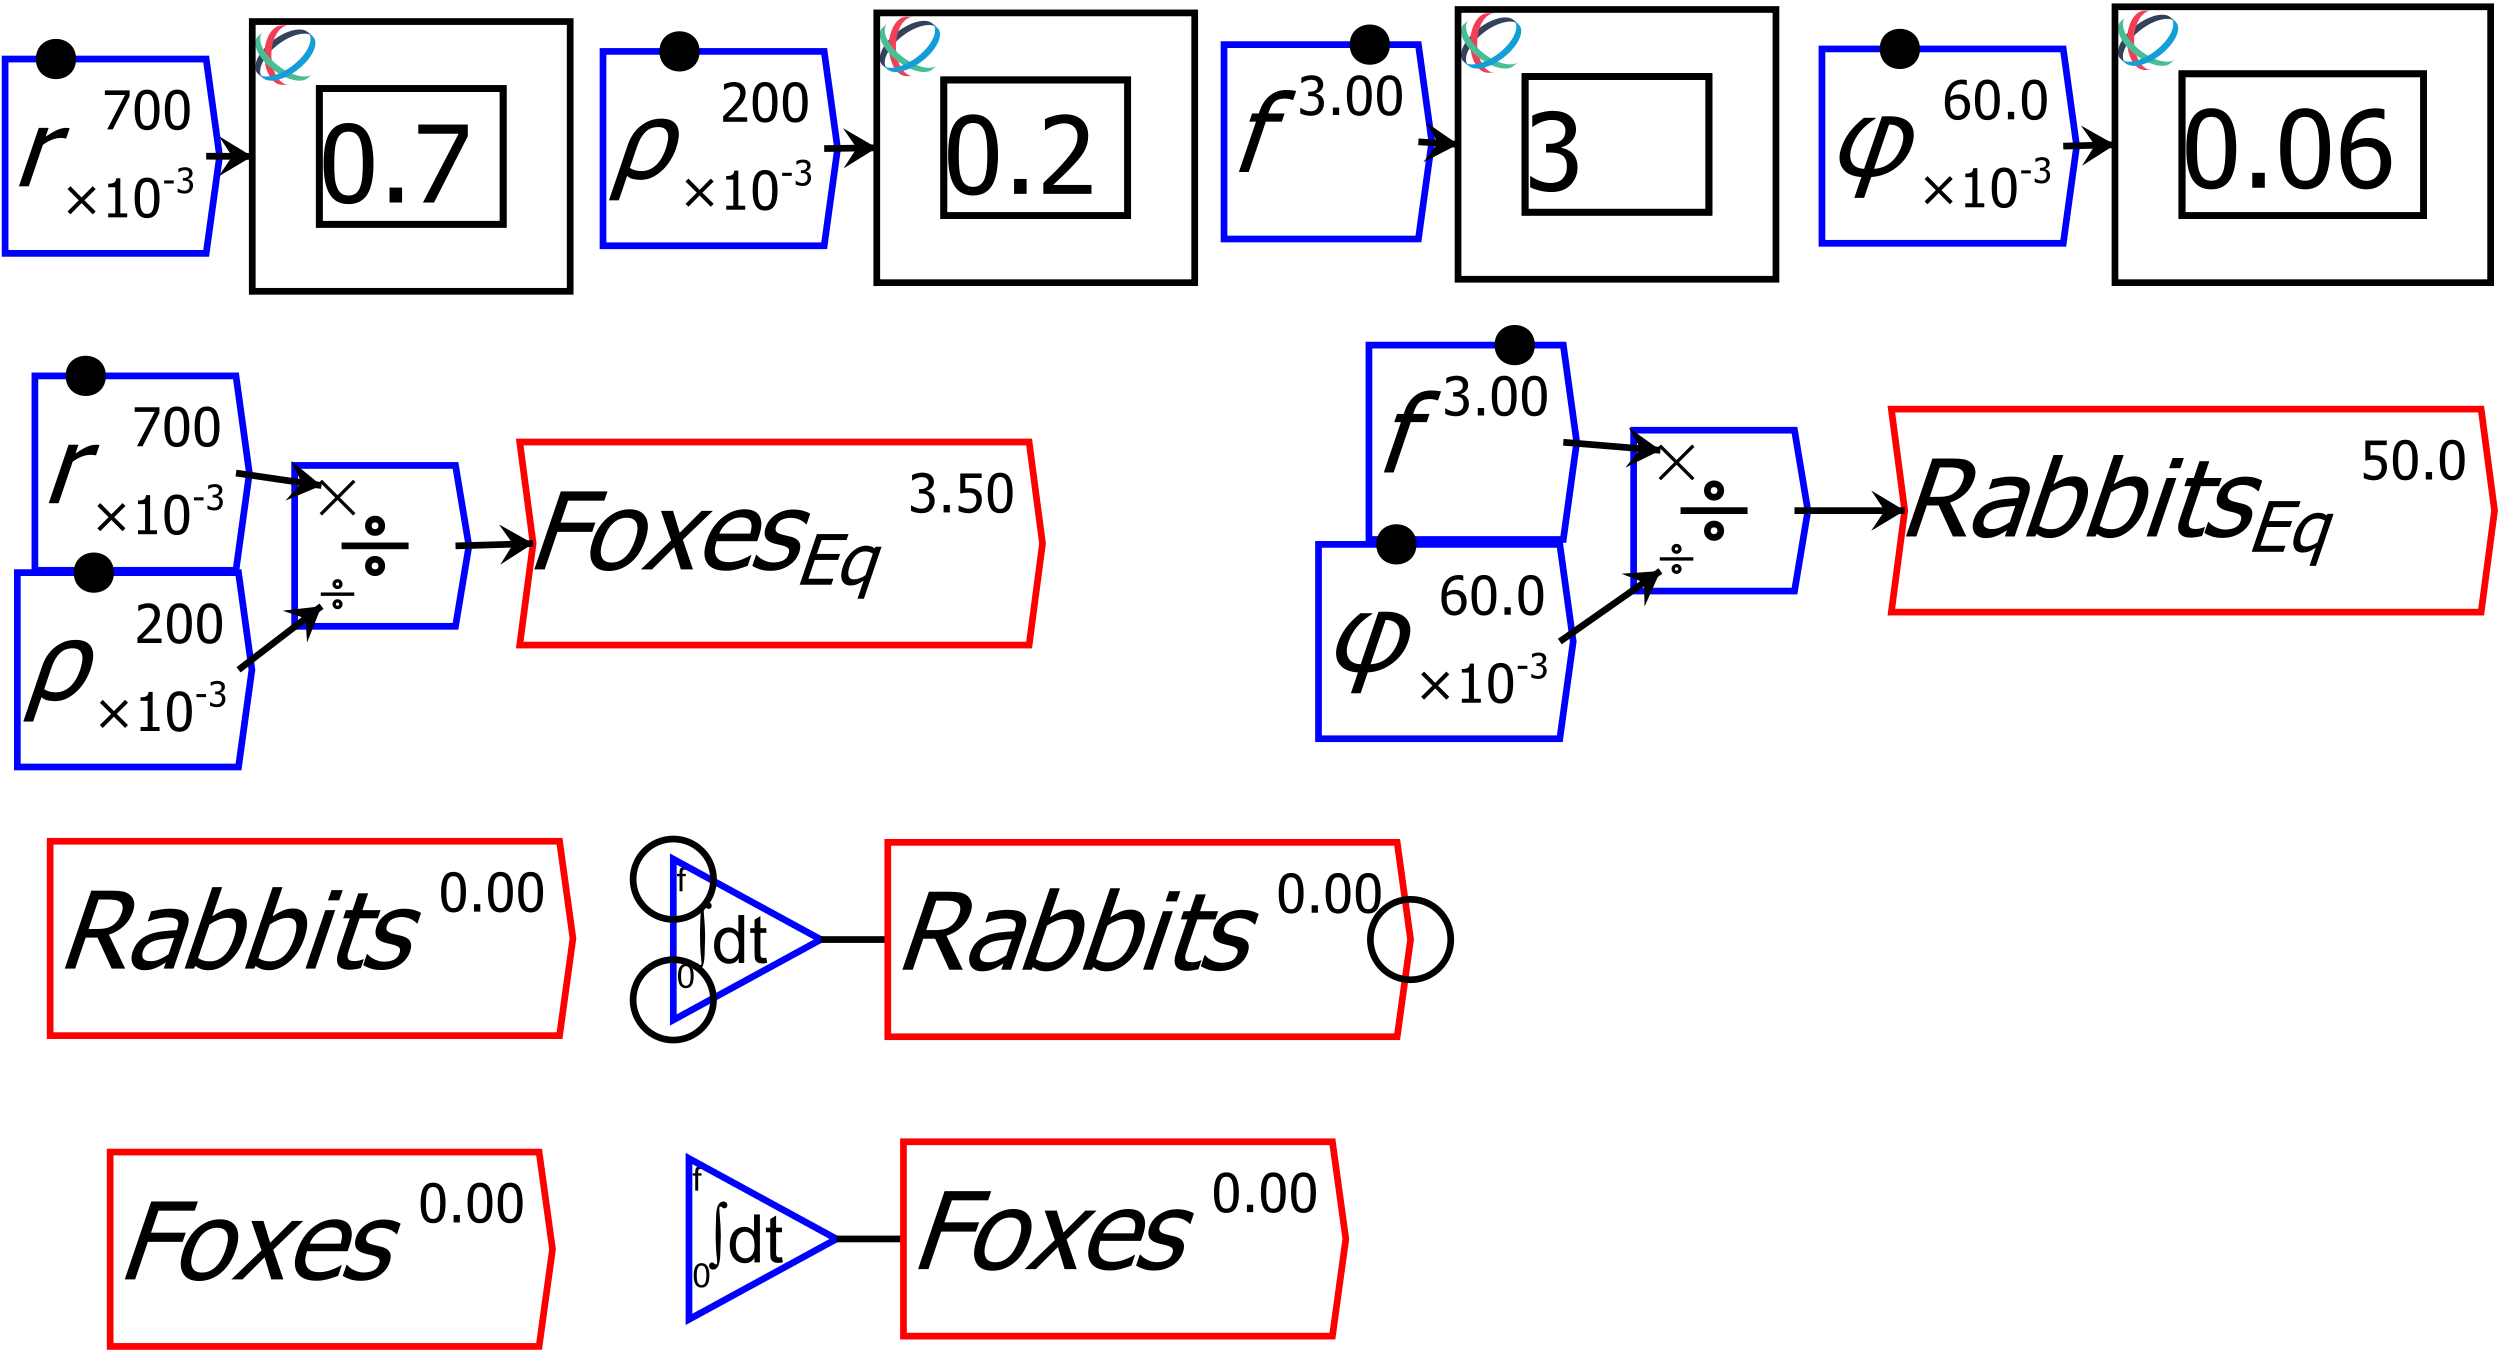 <?xml version="1.0" encoding="UTF-8"?>
<svg xmlns="http://www.w3.org/2000/svg" xmlns:xlink="http://www.w3.org/1999/xlink" width="373pt" height="202pt" viewBox="0 0 373 202" version="1.1">
<defs>
<g>
<symbol overflow="visible" id="glyph0-0">
<path style="stroke:none;" d="M 1.25 0 L 1.25 -6.25 L 6.25 -6.25 L 6.25 0 Z M 1.406 -0.156 L 6.094 -0.156 L 6.094 -6.094 L 1.406 -6.094 Z M 1.406 -0.156 "/>
</symbol>
<symbol overflow="visible" id="glyph0-1">
<path style="stroke:none;" d="M 0.98 -4.629 L 1.062 -7.223 C 1.09 -7.719 1.172 -8.133 1.309 -8.461 C 1.395 -8.672 1.516 -8.828 1.672 -8.938 C 1.824 -9.039 1.977 -9.094 2.125 -9.098 C 2.285 -9.094 2.426 -9.039 2.551 -8.934 C 2.668 -8.82 2.73 -8.699 2.734 -8.574 C 2.73 -8.418 2.688 -8.297 2.605 -8.203 C 2.516 -8.109 2.41 -8.062 2.285 -8.066 C 2.168 -8.062 2.043 -8.121 1.914 -8.242 C 1.836 -8.305 1.77 -8.336 1.719 -8.34 C 1.66 -8.336 1.613 -8.312 1.578 -8.27 C 1.539 -8.219 1.523 -8.141 1.523 -8.027 C 1.523 -7.887 1.535 -7.648 1.566 -7.32 C 1.684 -5.98 1.746 -4.898 1.75 -4.07 C 1.746 -3.852 1.719 -2.895 1.672 -1.203 C 1.641 -0.242 1.496 0.402 1.23 0.746 C 1.055 0.961 0.836 1.07 0.578 1.074 C 0.402 1.07 0.262 1.016 0.16 0.906 C 0.051 0.793 0 0.652 0 0.484 C 0 0.336 0.039 0.219 0.125 0.133 C 0.203 0.043 0.309 0 0.438 0 C 0.566 0 0.68 0.051 0.773 0.156 C 0.867 0.258 0.945 0.309 1.016 0.312 C 1.066 0.309 1.113 0.285 1.152 0.242 C 1.188 0.195 1.207 0.121 1.207 0.016 C 1.207 -0.121 1.191 -0.312 1.164 -0.57 C 1.039 -1.594 0.977 -2.949 0.98 -4.629 Z M 0.98 -4.629 "/>
</symbol>
<symbol overflow="visible" id="glyph0-2">
<path style="stroke:none;" d="M 4.023 0 L 4.023 -0.656 C 3.691 -0.141 3.207 0.117 2.574 0.117 C 2.156 0.117 1.777 0.004 1.434 -0.223 C 1.086 -0.449 0.816 -0.766 0.629 -1.18 C 0.434 -1.586 0.34 -2.055 0.344 -2.586 C 0.34 -3.102 0.426 -3.574 0.602 -3.996 C 0.77 -4.418 1.027 -4.738 1.375 -4.965 C 1.719 -5.188 2.105 -5.301 2.535 -5.305 C 2.844 -5.301 3.121 -5.234 3.367 -5.105 C 3.609 -4.969 3.809 -4.797 3.965 -4.59 L 3.965 -7.156 L 4.84 -7.156 L 4.84 0 Z M 1.246 -2.586 C 1.242 -1.922 1.383 -1.426 1.664 -1.098 C 1.945 -0.766 2.273 -0.602 2.656 -0.605 C 3.039 -0.602 3.367 -0.758 3.637 -1.074 C 3.902 -1.387 4.035 -1.867 4.039 -2.516 C 4.035 -3.219 3.898 -3.738 3.629 -4.074 C 3.352 -4.402 3.016 -4.57 2.617 -4.574 C 2.223 -4.57 1.895 -4.41 1.637 -4.094 C 1.371 -3.773 1.242 -3.27 1.246 -2.586 Z M 1.246 -2.586 "/>
</symbol>
<symbol overflow="visible" id="glyph0-3">
<path style="stroke:none;" d="M 2.578 -0.785 L 2.703 -0.008 C 2.453 0.047 2.234 0.07 2.039 0.07 C 1.719 0.07 1.469 0.02 1.297 -0.082 C 1.117 -0.184 0.996 -0.316 0.926 -0.48 C 0.855 -0.645 0.82 -0.988 0.82 -1.52 L 0.82 -4.5 L 0.176 -4.5 L 0.176 -5.188 L 0.82 -5.188 L 0.82 -6.469 L 1.695 -6.996 L 1.695 -5.188 L 2.578 -5.188 L 2.578 -4.5 L 1.695 -4.5 L 1.695 -1.469 C 1.691 -1.215 1.707 -1.055 1.742 -0.984 C 1.77 -0.914 1.82 -0.855 1.891 -0.812 C 1.957 -0.77 2.059 -0.75 2.191 -0.75 C 2.289 -0.75 2.418 -0.762 2.578 -0.785 Z M 2.578 -0.785 "/>
</symbol>
<symbol overflow="visible" id="glyph1-0">
<path style="stroke:none;" d="M 0.625 0 L 0.625 -3.125 L 3.125 -3.125 L 3.125 0 Z M 0.703 -0.078 L 3.047 -0.078 L 3.047 -3.047 L 0.703 -3.047 Z M 0.703 -0.078 "/>
</symbol>
<symbol overflow="visible" id="glyph1-1">
<path style="stroke:none;" d="M 0.207 -1.766 C 0.203 -2.184 0.246 -2.523 0.336 -2.785 C 0.422 -3.039 0.555 -3.238 0.727 -3.383 C 0.898 -3.52 1.113 -3.59 1.375 -3.594 C 1.566 -3.59 1.734 -3.551 1.879 -3.477 C 2.023 -3.398 2.145 -3.289 2.238 -3.145 C 2.332 -2.996 2.406 -2.816 2.461 -2.609 C 2.516 -2.398 2.543 -2.117 2.543 -1.766 C 2.543 -1.344 2.496 -1.004 2.41 -0.746 C 2.32 -0.484 2.191 -0.285 2.023 -0.148 C 1.848 -0.008 1.633 0.059 1.375 0.062 C 1.027 0.059 0.758 -0.062 0.562 -0.309 C 0.324 -0.605 0.203 -1.09 0.207 -1.766 Z M 0.66 -1.766 C 0.656 -1.172 0.723 -0.781 0.863 -0.59 C 0.996 -0.395 1.168 -0.297 1.375 -0.301 C 1.574 -0.297 1.742 -0.395 1.883 -0.594 C 2.016 -0.785 2.086 -1.176 2.09 -1.766 C 2.086 -2.352 2.016 -2.742 1.883 -2.938 C 1.742 -3.129 1.574 -3.227 1.371 -3.23 C 1.168 -3.227 1.004 -3.141 0.887 -2.973 C 0.73 -2.754 0.656 -2.352 0.66 -1.766 Z M 0.66 -1.766 "/>
</symbol>
<symbol overflow="visible" id="glyph1-2">
<path style="stroke:none;" d="M 0.434 0 L 0.434 -2.25 L 0.047 -2.25 L 0.047 -2.594 L 0.434 -2.594 L 0.434 -2.867 C 0.434 -3.039 0.449 -3.172 0.48 -3.258 C 0.52 -3.371 0.594 -3.461 0.703 -3.535 C 0.809 -3.602 0.957 -3.637 1.152 -3.641 C 1.273 -3.637 1.41 -3.625 1.562 -3.598 L 1.496 -3.211 C 1.402 -3.227 1.316 -3.234 1.238 -3.238 C 1.102 -3.234 1.008 -3.207 0.953 -3.152 C 0.895 -3.094 0.867 -2.984 0.871 -2.832 L 0.871 -2.594 L 1.375 -2.594 L 1.375 -2.25 L 0.871 -2.25 L 0.871 0 Z M 0.434 0 "/>
</symbol>
<symbol overflow="visible" id="glyph2-0">
<path style="stroke:none;" d="M 2 0 L 6.078 -12 L 18.078 -12 L 14 0 Z M 3.34 -1 L 13.34 -1 L 16.738 -11 L 6.738 -11 Z M 3.34 -1 "/>
</symbol>
<symbol overflow="visible" id="glyph2-1">
<path style="stroke:none;" d="M 10.188 0 L 8.18 0 L 6.062 -4.625 L 4.297 -4.625 L 2.727 0 L 1.18 0 L 5.133 -11.633 L 8.133 -11.633 C 8.797 -11.629 9.34 -11.594 9.77 -11.523 C 10.191 -11.449 10.562 -11.281 10.883 -11.016 C 11.195 -10.754 11.402 -10.418 11.504 -10.008 C 11.598 -9.594 11.543 -9.082 11.34 -8.477 C 11.047 -7.621 10.59 -6.906 9.965 -6.336 C 9.336 -5.758 8.602 -5.336 7.766 -5.062 Z M 9.684 -8.359 C 9.797 -8.695 9.84 -8.996 9.809 -9.262 C 9.777 -9.523 9.664 -9.738 9.477 -9.906 C 9.305 -10.051 9.086 -10.152 8.812 -10.215 C 8.539 -10.27 8.188 -10.301 7.758 -10.305 L 6.227 -10.305 L 4.738 -5.914 L 6.098 -5.914 C 6.539 -5.91 6.949 -5.949 7.332 -6.031 C 7.707 -6.105 8.066 -6.27 8.402 -6.516 C 8.699 -6.734 8.949 -6.992 9.16 -7.297 C 9.367 -7.594 9.543 -7.949 9.684 -8.359 Z M 9.684 -8.359 "/>
</symbol>
<symbol overflow="visible" id="glyph2-2">
<path style="stroke:none;" d="M 6.668 -2.148 L 7.492 -4.57 C 7.129 -4.539 6.672 -4.496 6.121 -4.441 C 5.566 -4.387 5.109 -4.309 4.75 -4.211 C 4.316 -4.09 3.93 -3.906 3.594 -3.66 C 3.25 -3.41 3.008 -3.066 2.859 -2.625 C 2.688 -2.125 2.699 -1.746 2.898 -1.492 C 3.09 -1.234 3.457 -1.105 4.004 -1.109 C 4.465 -1.105 4.918 -1.207 5.363 -1.41 C 5.801 -1.609 6.238 -1.855 6.668 -2.148 Z M 6.254 -0.93 C 6.098 -0.84 5.895 -0.715 5.645 -0.559 C 5.387 -0.395 5.152 -0.27 4.938 -0.18 C 4.629 -0.043 4.34 0.059 4.074 0.133 C 3.805 0.203 3.453 0.238 3.02 0.242 C 2.656 0.238 2.34 0.172 2.062 0.039 C 1.785 -0.098 1.566 -0.285 1.406 -0.531 C 1.254 -0.77 1.164 -1.066 1.145 -1.418 C 1.121 -1.77 1.18 -2.141 1.312 -2.531 C 1.516 -3.133 1.816 -3.645 2.219 -4.074 C 2.617 -4.496 3.137 -4.836 3.773 -5.086 C 4.34 -5.309 4.969 -5.461 5.668 -5.551 C 6.359 -5.633 7.102 -5.699 7.891 -5.742 L 7.984 -6.023 C 8.098 -6.367 8.141 -6.645 8.109 -6.855 C 8.078 -7.066 7.988 -7.227 7.84 -7.344 C 7.691 -7.461 7.488 -7.543 7.234 -7.582 C 6.973 -7.621 6.699 -7.641 6.418 -7.641 C 6.074 -7.641 5.66 -7.59 5.168 -7.488 C 4.676 -7.387 4.168 -7.238 3.645 -7.047 L 3.559 -7.047 L 4.066 -8.539 C 4.363 -8.613 4.777 -8.699 5.316 -8.797 C 5.852 -8.887 6.371 -8.934 6.867 -8.938 C 7.465 -8.934 7.953 -8.887 8.332 -8.797 C 8.711 -8.699 9.023 -8.531 9.27 -8.289 C 9.504 -8.047 9.633 -7.738 9.664 -7.359 C 9.688 -6.977 9.609 -6.512 9.426 -5.969 L 7.398 0 L 5.938 0 Z M 6.254 -0.93 "/>
</symbol>
<symbol overflow="visible" id="glyph2-3">
<path style="stroke:none;" d="M 8.359 -4.391 C 8.711 -5.43 8.82 -6.223 8.688 -6.762 C 8.551 -7.301 8.133 -7.57 7.434 -7.57 C 7.031 -7.57 6.594 -7.477 6.121 -7.289 C 5.648 -7.102 5.195 -6.863 4.766 -6.578 L 3.066 -1.578 C 3.371 -1.391 3.656 -1.262 3.922 -1.191 C 4.18 -1.113 4.484 -1.078 4.828 -1.078 C 5.578 -1.078 6.254 -1.344 6.863 -1.875 C 7.465 -2.406 7.965 -3.242 8.359 -4.391 Z M 9.914 -4.508 C 9.43 -3.078 8.691 -1.93 7.703 -1.062 C 6.715 -0.191 5.699 0.238 4.66 0.242 C 4.184 0.238 3.801 0.18 3.504 0.066 C 3.207 -0.051 2.926 -0.203 2.668 -0.406 L 2.438 0 L 1.062 0 L 5.195 -12.156 L 6.664 -12.156 L 5.188 -7.812 C 5.664 -8.141 6.16 -8.418 6.668 -8.641 C 7.176 -8.855 7.703 -8.965 8.25 -8.969 C 9.234 -8.965 9.875 -8.57 10.176 -7.785 C 10.473 -6.992 10.387 -5.898 9.914 -4.508 Z M 9.914 -4.508 "/>
</symbol>
<symbol overflow="visible" id="glyph2-4">
<path style="stroke:none;" d="M 2.562 0 L 1.094 0 L 4.059 -8.727 L 5.527 -8.727 Z M 6.125 -10.188 L 4.453 -10.188 L 4.973 -11.711 L 6.645 -11.711 Z M 6.125 -10.188 "/>
</symbol>
<symbol overflow="visible" id="glyph2-5">
<path style="stroke:none;" d="M 3.645 0.172 C 2.84 0.168 2.289 -0.055 2 -0.512 C 1.703 -0.965 1.727 -1.688 2.062 -2.672 L 3.707 -7.508 L 2.715 -7.508 L 3.129 -8.727 L 4.121 -8.727 L 4.973 -11.234 L 6.441 -11.234 L 5.59 -8.727 L 8.293 -8.727 L 7.879 -7.508 L 5.176 -7.508 L 3.766 -3.359 C 3.613 -2.914 3.504 -2.574 3.441 -2.336 C 3.371 -2.094 3.355 -1.871 3.395 -1.664 C 3.418 -1.48 3.516 -1.344 3.684 -1.254 C 3.848 -1.16 4.102 -1.113 4.441 -1.117 C 4.68 -1.113 4.922 -1.148 5.172 -1.223 C 5.418 -1.289 5.602 -1.348 5.719 -1.398 L 5.805 -1.398 L 5.355 -0.078 C 5.051 0 4.75 0.059 4.453 0.105 C 4.152 0.148 3.883 0.168 3.645 0.172 Z M 3.645 0.172 "/>
</symbol>
<symbol overflow="visible" id="glyph2-6">
<path style="stroke:none;" d="M 3.352 0.211 C 2.766 0.211 2.246 0.133 1.793 -0.023 C 1.336 -0.18 0.973 -0.344 0.703 -0.523 L 1.262 -2.172 L 1.34 -2.172 C 1.43 -2.07 1.539 -1.961 1.668 -1.844 C 1.797 -1.723 1.98 -1.598 2.219 -1.469 C 2.426 -1.352 2.664 -1.25 2.938 -1.164 C 3.203 -1.074 3.5 -1.031 3.828 -1.031 C 4.059 -1.031 4.32 -1.059 4.605 -1.113 C 4.887 -1.168 5.105 -1.234 5.27 -1.32 C 5.488 -1.438 5.664 -1.566 5.793 -1.703 C 5.918 -1.836 6.027 -2.039 6.121 -2.312 C 6.238 -2.66 6.234 -2.922 6.105 -3.102 C 5.973 -3.273 5.684 -3.422 5.246 -3.547 C 5.07 -3.59 4.844 -3.645 4.566 -3.711 C 4.281 -3.77 4.027 -3.84 3.801 -3.914 C 3.195 -4.105 2.812 -4.402 2.648 -4.809 C 2.484 -5.211 2.5 -5.699 2.695 -6.273 C 2.961 -7.059 3.473 -7.699 4.238 -8.195 C 4.996 -8.688 5.871 -8.934 6.859 -8.938 C 7.34 -8.934 7.805 -8.875 8.258 -8.758 C 8.703 -8.637 9.062 -8.484 9.336 -8.305 L 8.805 -6.734 L 8.727 -6.734 C 8.449 -7.027 8.113 -7.262 7.711 -7.438 C 7.309 -7.605 6.871 -7.691 6.406 -7.695 C 5.918 -7.691 5.477 -7.59 5.074 -7.391 C 4.668 -7.184 4.395 -6.879 4.262 -6.469 C 4.133 -6.102 4.141 -5.828 4.277 -5.652 C 4.414 -5.469 4.68 -5.32 5.082 -5.211 C 5.277 -5.148 5.504 -5.094 5.758 -5.043 C 6.004 -4.984 6.266 -4.922 6.539 -4.852 C 7.129 -4.688 7.523 -4.418 7.723 -4.047 C 7.918 -3.668 7.906 -3.156 7.691 -2.516 C 7.562 -2.137 7.367 -1.781 7.105 -1.449 C 6.84 -1.109 6.523 -0.824 6.16 -0.586 C 5.754 -0.324 5.336 -0.129 4.898 0.008 C 4.461 0.141 3.945 0.211 3.352 0.211 Z M 3.352 0.211 "/>
</symbol>
<symbol overflow="visible" id="glyph2-7">
<path style="stroke:none;" d="M 11.625 -10.258 L 6.211 -10.258 L 5.098 -6.977 L 10.285 -6.977 L 9.816 -5.602 L 4.629 -5.602 L 2.727 0 L 1.18 0 L 5.133 -11.633 L 12.094 -11.633 Z M 11.625 -10.258 "/>
</symbol>
<symbol overflow="visible" id="glyph2-8">
<path style="stroke:none;" d="M 9.723 -4.359 C 9.223 -2.891 8.484 -1.754 7.504 -0.957 C 6.523 -0.156 5.445 0.238 4.27 0.242 C 3.055 0.238 2.238 -0.172 1.824 -0.996 C 1.406 -1.82 1.441 -2.941 1.926 -4.359 C 2.422 -5.816 3.164 -6.949 4.156 -7.758 C 5.141 -8.562 6.223 -8.965 7.398 -8.969 C 8.574 -8.965 9.379 -8.562 9.816 -7.762 C 10.246 -6.953 10.215 -5.82 9.723 -4.359 Z M 8.207 -4.359 C 8.59 -5.488 8.668 -6.328 8.445 -6.879 C 8.219 -7.426 7.727 -7.699 6.969 -7.703 C 6.199 -7.699 5.516 -7.426 4.918 -6.879 C 4.316 -6.328 3.824 -5.488 3.441 -4.359 C 3.066 -3.266 2.992 -2.434 3.219 -1.871 C 3.438 -1.301 3.934 -1.02 4.699 -1.023 C 5.453 -1.02 6.129 -1.297 6.734 -1.855 C 7.336 -2.406 7.828 -3.242 8.207 -4.359 Z M 8.207 -4.359 "/>
</symbol>
<symbol overflow="visible" id="glyph2-9">
<path style="stroke:none;" d="M 7.844 0 L 6.039 0 L 5.043 -3.297 L 1.742 0 L 0.078 0 L 4.582 -4.328 L 3.074 -8.727 L 4.879 -8.727 L 5.871 -5.461 L 9.137 -8.727 L 10.809 -8.727 L 6.332 -4.43 Z M 7.844 0 "/>
</symbol>
<symbol overflow="visible" id="glyph2-10">
<path style="stroke:none;" d="M 4.781 0.203 C 3.391 0.199 2.441 -0.191 1.941 -0.973 C 1.438 -1.754 1.434 -2.867 1.926 -4.312 C 2.406 -5.734 3.164 -6.863 4.195 -7.707 C 5.227 -8.543 6.344 -8.965 7.547 -8.969 C 8.086 -8.965 8.539 -8.887 8.906 -8.734 C 9.27 -8.574 9.551 -8.328 9.75 -8 C 9.945 -7.664 10.043 -7.258 10.051 -6.777 C 10.051 -6.293 9.938 -5.703 9.703 -5.008 L 9.43 -4.211 L 3.383 -4.211 C 3.035 -3.191 3.027 -2.414 3.359 -1.883 C 3.684 -1.344 4.301 -1.078 5.203 -1.078 C 5.523 -1.078 5.852 -1.113 6.188 -1.188 C 6.523 -1.258 6.836 -1.352 7.125 -1.469 C 7.43 -1.586 7.691 -1.703 7.914 -1.816 C 8.133 -1.926 8.32 -2.031 8.477 -2.133 L 8.562 -2.133 L 8.016 -0.531 C 7.82 -0.461 7.578 -0.375 7.289 -0.277 C 7 -0.172 6.742 -0.094 6.52 -0.039 C 6.203 0.039 5.922 0.098 5.68 0.141 C 5.43 0.18 5.133 0.199 4.781 0.203 Z M 8.383 -5.336 C 8.504 -5.73 8.574 -6.07 8.59 -6.359 C 8.605 -6.641 8.566 -6.883 8.477 -7.086 C 8.379 -7.301 8.215 -7.469 7.988 -7.586 C 7.754 -7.699 7.441 -7.758 7.051 -7.758 C 6.656 -7.758 6.305 -7.699 5.992 -7.582 C 5.676 -7.465 5.371 -7.293 5.074 -7.07 C 4.777 -6.84 4.523 -6.586 4.312 -6.309 C 4.102 -6.027 3.918 -5.703 3.766 -5.336 Z M 8.383 -5.336 "/>
</symbol>
<symbol overflow="visible" id="glyph2-11">
<path style="stroke:none;" d="M 8.117 -7.148 L 8.039 -7.148 C 7.938 -7.18 7.828 -7.199 7.711 -7.207 C 7.59 -7.215 7.441 -7.219 7.273 -7.219 C 6.875 -7.219 6.453 -7.133 6.004 -6.961 C 5.555 -6.789 5.098 -6.531 4.637 -6.195 L 2.531 0 L 1.062 0 L 4.027 -8.727 L 5.496 -8.727 L 5.055 -7.43 C 5.75 -7.902 6.332 -8.234 6.797 -8.434 C 7.262 -8.625 7.68 -8.723 8.059 -8.727 C 8.207 -8.723 8.32 -8.719 8.395 -8.715 C 8.465 -8.703 8.547 -8.691 8.637 -8.68 Z M 8.117 -7.148 "/>
</symbol>
<symbol overflow="visible" id="glyph2-12">
<path style="stroke:none;" d="M 10.16 -7.625 C 10.309 -7.203 10.352 -6.73 10.293 -6.203 C 10.23 -5.668 10.098 -5.102 9.898 -4.508 C 9.699 -3.93 9.43 -3.359 9.086 -2.797 C 8.738 -2.227 8.34 -1.727 7.887 -1.297 C 7.41 -0.844 6.902 -0.488 6.371 -0.227 C 5.836 0.039 5.246 0.168 4.598 0.172 C 4.262 0.168 3.918 0.133 3.566 0.066 C 3.211 -0.004 2.887 -0.16 2.594 -0.414 L 1.359 3.219 L -0.109 3.219 L 2.695 -5.031 C 3.109 -6.258 3.766 -7.223 4.668 -7.922 C 5.562 -8.617 6.566 -8.965 7.68 -8.969 C 8.402 -8.965 8.961 -8.84 9.355 -8.598 C 9.746 -8.348 10.016 -8.023 10.16 -7.625 Z M 7.07 -2.188 C 7.348 -2.48 7.594 -2.816 7.805 -3.195 C 8.016 -3.566 8.195 -3.973 8.344 -4.414 C 8.469 -4.781 8.57 -5.168 8.648 -5.574 C 8.727 -5.973 8.738 -6.328 8.688 -6.641 C 8.625 -6.953 8.484 -7.211 8.266 -7.414 C 8.043 -7.609 7.699 -7.711 7.238 -7.711 C 6.469 -7.711 5.832 -7.461 5.328 -6.969 C 4.82 -6.469 4.41 -5.75 4.09 -4.812 L 3 -1.609 C 3.312 -1.426 3.594 -1.305 3.852 -1.242 C 4.102 -1.18 4.414 -1.148 4.781 -1.148 C 5.238 -1.148 5.664 -1.246 6.059 -1.441 C 6.453 -1.637 6.789 -1.883 7.07 -2.188 Z M 7.07 -2.188 "/>
</symbol>
<symbol overflow="visible" id="glyph2-13">
<path style="stroke:none;" d="M 9.309 -10.75 L 9.23 -10.75 C 9.113 -10.793 8.941 -10.84 8.715 -10.887 C 8.48 -10.93 8.27 -10.949 8.082 -10.953 C 7.457 -10.949 6.969 -10.812 6.613 -10.535 C 6.254 -10.254 5.953 -9.75 5.707 -9.023 L 5.605 -8.727 L 8.035 -8.727 L 7.621 -7.508 L 5.238 -7.508 L 2.688 0 L 1.219 0 L 3.77 -7.508 L 2.777 -7.508 L 3.191 -8.727 L 4.184 -8.727 L 4.281 -9.016 C 4.637 -10.066 5.16 -10.867 5.855 -11.414 C 6.543 -11.961 7.359 -12.234 8.305 -12.234 C 8.57 -12.234 8.832 -12.219 9.086 -12.191 C 9.336 -12.16 9.562 -12.129 9.766 -12.094 Z M 9.309 -10.75 "/>
</symbol>
<symbol overflow="visible" id="glyph2-14">
<path style="stroke:none;" d="M 12.383 -4.5 C 11.93 -3.18 11.152 -2.102 10.043 -1.266 C 8.934 -0.426 7.699 0.031 6.344 0.109 L 5.289 3.219 L 3.828 3.219 L 4.883 0.109 C 4.281 0.074 3.746 -0.039 3.273 -0.234 C 2.797 -0.43 2.418 -0.719 2.137 -1.109 C 1.844 -1.484 1.676 -1.941 1.629 -2.477 C 1.582 -3.004 1.668 -3.602 1.895 -4.266 C 2.184 -5.125 2.598 -5.902 3.133 -6.605 C 3.668 -7.301 4.371 -8.008 5.246 -8.727 L 7.02 -8.727 L 6.977 -8.594 C 6.031 -7.992 5.277 -7.352 4.719 -6.668 C 4.156 -5.98 3.742 -5.234 3.469 -4.438 C 3.133 -3.445 3.129 -2.652 3.457 -2.059 C 3.785 -1.457 4.395 -1.145 5.293 -1.117 L 7.949 -8.93 C 8.121 -8.938 8.301 -8.941 8.488 -8.949 C 8.672 -8.949 8.867 -8.953 9.074 -8.953 C 10.578 -8.953 11.625 -8.562 12.215 -7.781 C 12.801 -7 12.855 -5.906 12.383 -4.5 Z M 10.898 -4.578 C 11.223 -5.531 11.211 -6.297 10.871 -6.867 C 10.527 -7.434 9.906 -7.715 9.008 -7.719 L 6.762 -1.117 C 7.758 -1.168 8.609 -1.5 9.316 -2.117 C 10.02 -2.727 10.547 -3.547 10.898 -4.578 Z M 10.898 -4.578 "/>
</symbol>
<symbol overflow="visible" id="glyph3-0">
<path style="stroke:none;" d="M 1 0 L 1 -6 L 7 -6 L 7 0 Z M 1.5 -0.5 L 6.5 -0.5 L 6.5 -5.5 L 1.5 -5.5 Z M 1.5 -0.5 "/>
</symbol>
<symbol overflow="visible" id="glyph3-1">
<path style="stroke:none;" d=""/>
</symbol>
<symbol overflow="visible" id="glyph3-2">
<path style="stroke:none;" d="M 4.043 -2.91 C 4.043 -1.863 3.891 -1.098 3.586 -0.609 C 3.281 -0.125 2.812 0.117 2.184 0.121 C 1.539 0.117 1.07 -0.129 0.773 -0.625 C 0.473 -1.121 0.32 -1.879 0.324 -2.902 C 0.32 -3.949 0.473 -4.719 0.777 -5.203 C 1.078 -5.688 1.547 -5.93 2.184 -5.934 C 2.82 -5.93 3.289 -5.68 3.594 -5.18 C 3.891 -4.676 4.043 -3.918 4.043 -2.91 Z M 3.043 -1.137 C 3.113 -1.328 3.168 -1.57 3.203 -1.867 C 3.23 -2.16 3.246 -2.508 3.25 -2.91 C 3.246 -3.305 3.23 -3.652 3.203 -3.949 C 3.168 -4.242 3.113 -4.484 3.039 -4.684 C 2.957 -4.879 2.848 -5.031 2.715 -5.133 C 2.574 -5.234 2.398 -5.285 2.184 -5.289 C 1.965 -5.285 1.785 -5.234 1.648 -5.133 C 1.508 -5.031 1.398 -4.879 1.32 -4.676 C 1.238 -4.477 1.188 -4.227 1.16 -3.926 C 1.129 -3.621 1.113 -3.277 1.117 -2.902 C 1.113 -2.492 1.125 -2.152 1.152 -1.883 C 1.176 -1.605 1.23 -1.363 1.316 -1.148 C 1.391 -0.945 1.496 -0.789 1.637 -0.684 C 1.773 -0.574 1.957 -0.52 2.184 -0.523 C 2.398 -0.52 2.574 -0.57 2.715 -0.676 C 2.852 -0.777 2.961 -0.934 3.043 -1.137 Z M 3.043 -1.137 "/>
</symbol>
<symbol overflow="visible" id="glyph3-3">
<path style="stroke:none;" d="M 1.676 0 L 0.742 0 L 0.742 -1.113 L 1.676 -1.113 Z M 1.676 0 "/>
</symbol>
<symbol overflow="visible" id="glyph3-4">
<path style="stroke:none;" d="M 4.078 -4.945 L 1.562 0 L 0.73 0 L 3.395 -5.133 L 0.387 -5.133 L 0.387 -5.816 L 4.078 -5.816 Z M 4.078 -4.945 "/>
</symbol>
<symbol overflow="visible" id="glyph3-5">
<path style="stroke:none;" d="M 5.008 -0.883 L 4.574 -0.449 L 2.91 -2.129 L 1.246 -0.449 L 0.812 -0.883 L 2.492 -2.547 L 0.812 -4.211 L 1.246 -4.645 L 2.91 -2.965 L 4.574 -4.645 L 5.008 -4.211 L 3.328 -2.547 Z M 5.008 -0.883 "/>
</symbol>
<symbol overflow="visible" id="glyph3-6">
<path style="stroke:none;" d="M 3.719 0 L 0.883 0 L 0.883 -0.594 L 1.938 -0.594 L 1.938 -4.492 L 0.883 -4.492 L 0.883 -5.023 C 1.277 -5.02 1.57 -5.078 1.762 -5.191 C 1.949 -5.305 2.055 -5.52 2.082 -5.836 L 2.688 -5.836 L 2.688 -0.594 L 3.719 -0.594 Z M 3.719 0 "/>
</symbol>
<symbol overflow="visible" id="glyph3-7">
<path style="stroke:none;" d="M 4.016 0 L 0.426 0 L 0.426 -0.816 C 0.68 -1.059 0.922 -1.293 1.156 -1.52 C 1.383 -1.738 1.609 -1.973 1.828 -2.219 C 2.27 -2.703 2.57 -3.094 2.734 -3.387 C 2.895 -3.68 2.977 -3.98 2.977 -4.297 C 2.977 -4.453 2.949 -4.598 2.898 -4.723 C 2.848 -4.844 2.777 -4.945 2.691 -5.027 C 2.598 -5.105 2.492 -5.164 2.375 -5.203 C 2.25 -5.242 2.121 -5.262 1.98 -5.262 C 1.84 -5.262 1.699 -5.242 1.559 -5.207 C 1.418 -5.172 1.281 -5.129 1.152 -5.078 C 1.039 -5.031 0.934 -4.977 0.836 -4.918 C 0.73 -4.852 0.648 -4.801 0.59 -4.758 L 0.547 -4.758 L 0.547 -5.586 C 0.703 -5.664 0.93 -5.742 1.219 -5.82 C 1.508 -5.895 1.781 -5.934 2.039 -5.938 C 2.578 -5.934 3 -5.789 3.312 -5.504 C 3.617 -5.215 3.773 -4.828 3.773 -4.336 C 3.773 -4.109 3.746 -3.898 3.691 -3.707 C 3.637 -3.512 3.562 -3.332 3.473 -3.172 C 3.375 -3 3.258 -2.832 3.125 -2.668 C 2.984 -2.496 2.844 -2.332 2.695 -2.176 C 2.449 -1.906 2.176 -1.633 1.875 -1.348 C 1.574 -1.059 1.332 -0.832 1.156 -0.668 L 4.016 -0.668 Z M 4.016 0 "/>
</symbol>
<symbol overflow="visible" id="glyph3-8">
<path style="stroke:none;" d="M 1.996 -5.262 C 1.852 -5.262 1.711 -5.242 1.574 -5.211 C 1.43 -5.172 1.293 -5.129 1.16 -5.078 C 1.035 -5.023 0.926 -4.969 0.832 -4.914 C 0.738 -4.855 0.656 -4.801 0.586 -4.754 L 0.539 -4.754 L 0.539 -5.578 C 0.707 -5.668 0.934 -5.75 1.227 -5.824 C 1.516 -5.898 1.793 -5.934 2.059 -5.938 C 2.316 -5.934 2.547 -5.906 2.746 -5.855 C 2.941 -5.801 3.121 -5.719 3.281 -5.609 C 3.453 -5.48 3.582 -5.332 3.668 -5.156 C 3.754 -4.977 3.797 -4.77 3.801 -4.535 C 3.797 -4.215 3.691 -3.934 3.484 -3.691 C 3.27 -3.449 3.016 -3.293 2.727 -3.23 L 2.727 -3.176 C 2.844 -3.152 2.977 -3.109 3.117 -3.055 C 3.258 -2.992 3.387 -2.91 3.508 -2.801 C 3.625 -2.688 3.723 -2.543 3.801 -2.367 C 3.875 -2.191 3.914 -1.977 3.914 -1.727 C 3.914 -1.461 3.867 -1.219 3.777 -1 C 3.688 -0.777 3.562 -0.582 3.398 -0.418 C 3.227 -0.238 3.02 -0.105 2.785 -0.016 C 2.543 0.074 2.273 0.117 1.969 0.121 C 1.676 0.117 1.387 0.082 1.102 0.016 C 0.812 -0.055 0.57 -0.137 0.379 -0.238 L 0.379 -1.062 L 0.434 -1.062 C 0.598 -0.938 0.816 -0.824 1.094 -0.719 C 1.367 -0.605 1.645 -0.551 1.922 -0.555 C 2.078 -0.551 2.234 -0.574 2.398 -0.629 C 2.555 -0.676 2.691 -0.762 2.801 -0.879 C 2.902 -0.992 2.98 -1.117 3.039 -1.258 C 3.09 -1.395 3.117 -1.57 3.121 -1.781 C 3.117 -1.992 3.086 -2.164 3.027 -2.301 C 2.965 -2.434 2.879 -2.539 2.773 -2.621 C 2.66 -2.695 2.531 -2.75 2.383 -2.781 C 2.23 -2.809 2.07 -2.824 1.898 -2.828 L 1.566 -2.828 L 1.566 -3.477 L 1.824 -3.477 C 2.172 -3.473 2.457 -3.559 2.68 -3.727 C 2.898 -3.891 3.012 -4.133 3.012 -4.453 C 3.012 -4.598 2.98 -4.723 2.926 -4.828 C 2.863 -4.934 2.793 -5.016 2.707 -5.082 C 2.605 -5.145 2.496 -5.191 2.379 -5.223 C 2.258 -5.246 2.129 -5.262 1.996 -5.262 Z M 1.996 -5.262 "/>
</symbol>
<symbol overflow="visible" id="glyph3-9">
<path style="stroke:none;" d="M 4.105 -1.887 C 4.102 -1.586 4.051 -1.309 3.957 -1.059 C 3.855 -0.805 3.723 -0.594 3.559 -0.426 C 3.379 -0.242 3.184 -0.105 2.973 -0.016 C 2.754 0.074 2.516 0.117 2.258 0.121 C 1.992 0.117 1.754 0.074 1.539 -0.012 C 1.324 -0.098 1.137 -0.227 0.973 -0.406 C 0.77 -0.613 0.609 -0.895 0.5 -1.25 C 0.383 -1.602 0.328 -2.039 0.332 -2.555 C 0.328 -3.059 0.379 -3.512 0.488 -3.922 C 0.59 -4.328 0.75 -4.684 0.969 -4.988 C 1.176 -5.277 1.449 -5.508 1.785 -5.676 C 2.117 -5.84 2.504 -5.922 2.941 -5.926 C 3.07 -5.922 3.191 -5.918 3.305 -5.906 C 3.414 -5.891 3.512 -5.867 3.602 -5.844 L 3.602 -5.098 L 3.566 -5.098 C 3.492 -5.137 3.391 -5.172 3.262 -5.203 C 3.125 -5.234 2.984 -5.25 2.836 -5.254 C 2.352 -5.25 1.957 -5.086 1.66 -4.762 C 1.359 -4.434 1.184 -3.949 1.133 -3.309 C 1.312 -3.438 1.504 -3.539 1.703 -3.609 C 1.895 -3.68 2.109 -3.715 2.344 -3.715 C 2.57 -3.715 2.766 -3.691 2.938 -3.645 C 3.105 -3.598 3.285 -3.504 3.473 -3.371 C 3.684 -3.207 3.844 -3.004 3.949 -2.758 C 4.051 -2.508 4.102 -2.219 4.105 -1.887 Z M 3.312 -1.855 C 3.309 -2.094 3.277 -2.293 3.219 -2.457 C 3.152 -2.613 3.051 -2.754 2.914 -2.871 C 2.809 -2.953 2.695 -3.008 2.566 -3.035 C 2.438 -3.059 2.305 -3.07 2.172 -3.074 C 1.988 -3.07 1.812 -3.043 1.641 -2.992 C 1.469 -2.934 1.297 -2.855 1.133 -2.754 C 1.125 -2.695 1.121 -2.637 1.121 -2.586 C 1.113 -2.531 1.113 -2.465 1.117 -2.387 C 1.113 -1.98 1.152 -1.656 1.234 -1.41 C 1.312 -1.16 1.41 -0.973 1.531 -0.848 C 1.641 -0.723 1.758 -0.637 1.875 -0.59 C 1.992 -0.539 2.121 -0.516 2.262 -0.516 C 2.574 -0.516 2.824 -0.625 3.02 -0.852 C 3.211 -1.07 3.309 -1.406 3.312 -1.855 Z M 3.312 -1.855 "/>
</symbol>
<symbol overflow="visible" id="glyph3-10">
<path style="stroke:none;" d="M 3.949 -1.852 C 3.949 -1.57 3.902 -1.309 3.812 -1.07 C 3.723 -0.828 3.598 -0.621 3.438 -0.449 C 3.27 -0.27 3.066 -0.129 2.824 -0.031 C 2.582 0.07 2.309 0.117 2.008 0.121 C 1.727 0.117 1.453 0.086 1.184 0.027 C 0.914 -0.031 0.68 -0.109 0.484 -0.211 L 0.484 -1.035 L 0.539 -1.035 C 0.598 -0.988 0.684 -0.938 0.797 -0.883 C 0.906 -0.824 1.027 -0.773 1.168 -0.727 C 1.316 -0.672 1.457 -0.629 1.59 -0.598 C 1.715 -0.566 1.859 -0.551 2.02 -0.555 C 2.172 -0.551 2.324 -0.578 2.477 -0.637 C 2.621 -0.691 2.75 -0.781 2.859 -0.91 C 2.953 -1.02 3.023 -1.156 3.078 -1.312 C 3.125 -1.465 3.152 -1.645 3.156 -1.855 C 3.152 -2.059 3.125 -2.227 3.07 -2.363 C 3.016 -2.492 2.934 -2.602 2.828 -2.691 C 2.715 -2.785 2.578 -2.855 2.414 -2.898 C 2.25 -2.938 2.066 -2.957 1.871 -2.961 C 1.656 -2.957 1.445 -2.941 1.234 -2.91 C 1.02 -2.875 0.848 -2.844 0.723 -2.82 L 0.723 -5.816 L 3.914 -5.816 L 3.914 -5.133 L 1.477 -5.133 L 1.477 -3.586 C 1.57 -3.594 1.66 -3.602 1.754 -3.609 C 1.84 -3.613 1.926 -3.613 2.004 -3.617 C 2.301 -3.613 2.551 -3.59 2.758 -3.543 C 2.961 -3.492 3.16 -3.395 3.352 -3.254 C 3.543 -3.105 3.688 -2.926 3.793 -2.707 C 3.895 -2.488 3.949 -2.203 3.949 -1.852 Z M 3.949 -1.852 "/>
</symbol>
<symbol overflow="visible" id="glyph4-0">
<path style="stroke:none;" d="M 0.648 0 L 0.648 -3.898 L 4.551 -3.898 L 4.551 0 Z M 0.977 -0.324 L 4.223 -0.324 L 4.223 -3.574 L 0.977 -3.574 Z M 0.977 -0.324 "/>
</symbol>
<symbol overflow="visible" id="glyph4-1">
<path style="stroke:none;" d="M 1.66 -1.426 L 0.227 -1.426 L 0.227 -1.883 L 1.66 -1.883 Z M 1.66 -1.426 "/>
</symbol>
<symbol overflow="visible" id="glyph4-2">
<path style="stroke:none;" d="M 1.297 -3.418 C 1.203 -3.414 1.113 -3.406 1.023 -3.387 C 0.93 -3.363 0.84 -3.332 0.754 -3.301 C 0.672 -3.262 0.602 -3.227 0.543 -3.191 C 0.48 -3.152 0.426 -3.117 0.379 -3.09 L 0.352 -3.09 L 0.352 -3.625 C 0.461 -3.684 0.609 -3.738 0.797 -3.785 C 0.984 -3.832 1.164 -3.855 1.336 -3.859 C 1.508 -3.855 1.656 -3.836 1.785 -3.805 C 1.91 -3.766 2.027 -3.715 2.133 -3.645 C 2.242 -3.562 2.324 -3.465 2.383 -3.352 C 2.438 -3.234 2.465 -3.098 2.469 -2.949 C 2.465 -2.738 2.398 -2.555 2.262 -2.398 C 2.125 -2.238 1.961 -2.141 1.773 -2.098 L 1.773 -2.062 C 1.848 -2.047 1.934 -2.02 2.027 -1.984 C 2.117 -1.945 2.199 -1.891 2.281 -1.82 C 2.355 -1.746 2.418 -1.652 2.469 -1.539 C 2.516 -1.422 2.543 -1.281 2.543 -1.121 C 2.543 -0.949 2.512 -0.793 2.453 -0.652 C 2.395 -0.504 2.312 -0.379 2.207 -0.273 C 2.094 -0.152 1.961 -0.062 1.809 -0.008 C 1.652 0.051 1.477 0.074 1.281 0.078 C 1.09 0.074 0.902 0.051 0.715 0.008 C 0.527 -0.039 0.371 -0.09 0.246 -0.156 L 0.246 -0.691 L 0.281 -0.691 C 0.387 -0.613 0.527 -0.535 0.711 -0.465 C 0.887 -0.391 1.066 -0.355 1.25 -0.359 C 1.348 -0.355 1.453 -0.375 1.559 -0.41 C 1.66 -0.441 1.746 -0.492 1.82 -0.57 C 1.887 -0.641 1.938 -0.723 1.973 -0.816 C 2.008 -0.902 2.027 -1.016 2.027 -1.156 C 2.027 -1.289 2.008 -1.402 1.969 -1.496 C 1.93 -1.582 1.871 -1.652 1.801 -1.703 C 1.727 -1.754 1.645 -1.789 1.547 -1.809 C 1.449 -1.828 1.344 -1.84 1.234 -1.84 L 1.02 -1.84 L 1.02 -2.258 L 1.188 -2.258 C 1.41 -2.254 1.594 -2.309 1.742 -2.422 C 1.883 -2.527 1.957 -2.688 1.957 -2.895 C 1.957 -2.988 1.938 -3.066 1.898 -3.137 C 1.859 -3.203 1.812 -3.262 1.758 -3.305 C 1.695 -3.344 1.625 -3.371 1.547 -3.391 C 1.469 -3.406 1.383 -3.414 1.297 -3.418 Z M 1.297 -3.418 "/>
</symbol>
<symbol overflow="visible" id="glyph5-0">
<path style="stroke:none;" d="M 2 0 L 2 -12 L 14 -12 L 14 0 Z M 3 -1 L 13 -1 L 13 -11 L 3 -11 Z M 3 -1 "/>
</symbol>
<symbol overflow="visible" id="glyph5-1">
<path style="stroke:none;" d="M 8.086 -5.82 C 8.086 -3.727 7.781 -2.195 7.176 -1.223 C 6.566 -0.246 5.629 0.238 4.367 0.242 C 3.082 0.238 2.145 -0.254 1.547 -1.25 C 0.945 -2.242 0.645 -3.762 0.648 -5.805 C 0.645 -7.902 0.949 -9.438 1.559 -10.41 C 2.164 -11.379 3.098 -11.863 4.367 -11.867 C 5.645 -11.863 6.586 -11.363 7.188 -10.359 C 7.785 -9.352 8.086 -7.836 8.086 -5.82 Z M 6.086 -2.273 C 6.234 -2.656 6.34 -3.141 6.406 -3.734 C 6.465 -4.32 6.496 -5.016 6.5 -5.82 C 6.496 -6.613 6.465 -7.309 6.406 -7.898 C 6.34 -8.484 6.23 -8.973 6.078 -9.367 C 5.918 -9.762 5.703 -10.062 5.434 -10.27 C 5.156 -10.473 4.801 -10.574 4.367 -10.578 C 3.93 -10.574 3.574 -10.473 3.301 -10.27 C 3.02 -10.062 2.801 -9.758 2.641 -9.352 C 2.48 -8.953 2.375 -8.453 2.32 -7.852 C 2.262 -7.246 2.23 -6.562 2.234 -5.805 C 2.23 -4.988 2.258 -4.309 2.309 -3.766 C 2.355 -3.215 2.461 -2.727 2.633 -2.297 C 2.781 -1.895 2.996 -1.586 3.277 -1.371 C 3.551 -1.152 3.914 -1.043 4.367 -1.047 C 4.797 -1.043 5.152 -1.145 5.434 -1.355 C 5.707 -1.559 5.926 -1.867 6.086 -2.273 Z M 6.086 -2.273 "/>
</symbol>
<symbol overflow="visible" id="glyph5-2">
<path style="stroke:none;" d="M 3.352 0 L 1.484 0 L 1.484 -2.227 L 3.352 -2.227 Z M 3.352 0 "/>
</symbol>
<symbol overflow="visible" id="glyph5-3">
<path style="stroke:none;" d="M 8.156 -9.891 L 3.125 0 L 1.461 0 L 6.789 -10.266 L 0.773 -10.266 L 0.773 -11.633 L 8.156 -11.633 Z M 8.156 -9.891 "/>
</symbol>
<symbol overflow="visible" id="glyph5-4">
<path style="stroke:none;" d="M 8.031 0 L 0.852 0 L 0.852 -1.633 C 1.363 -2.121 1.852 -2.59 2.312 -3.039 C 2.77 -3.484 3.219 -3.949 3.656 -4.438 C 4.539 -5.406 5.141 -6.188 5.469 -6.777 C 5.789 -7.359 5.953 -7.965 5.953 -8.594 C 5.953 -8.914 5.902 -9.199 5.801 -9.445 C 5.699 -9.688 5.559 -9.891 5.383 -10.055 C 5.199 -10.211 4.988 -10.328 4.75 -10.406 C 4.508 -10.484 4.246 -10.523 3.961 -10.523 C 3.684 -10.523 3.402 -10.488 3.121 -10.418 C 2.836 -10.348 2.562 -10.258 2.305 -10.156 C 2.082 -10.062 1.871 -9.957 1.672 -9.836 C 1.465 -9.707 1.301 -9.602 1.18 -9.516 L 1.094 -9.516 L 1.094 -11.172 C 1.414 -11.332 1.863 -11.488 2.441 -11.645 C 3.016 -11.793 3.562 -11.871 4.078 -11.875 C 5.16 -11.871 6.008 -11.582 6.625 -11.012 C 7.238 -10.434 7.547 -9.656 7.547 -8.672 C 7.547 -8.219 7.492 -7.797 7.387 -7.414 C 7.277 -7.023 7.129 -6.668 6.945 -6.344 C 6.75 -6.004 6.52 -5.668 6.25 -5.336 C 5.977 -5 5.691 -4.672 5.391 -4.352 C 4.898 -3.816 4.352 -3.266 3.754 -2.695 C 3.148 -2.121 2.668 -1.668 2.312 -1.336 L 8.031 -1.336 Z M 8.031 0 "/>
</symbol>
<symbol overflow="visible" id="glyph5-5">
<path style="stroke:none;" d="M 3.992 -10.523 C 3.707 -10.523 3.426 -10.488 3.148 -10.422 C 2.863 -10.352 2.59 -10.262 2.32 -10.156 C 2.07 -10.047 1.852 -9.938 1.668 -9.828 C 1.48 -9.711 1.316 -9.605 1.172 -9.508 L 1.078 -9.508 L 1.078 -11.156 C 1.414 -11.336 1.871 -11.5 2.457 -11.652 C 3.035 -11.797 3.59 -11.871 4.117 -11.875 C 4.641 -11.871 5.102 -11.816 5.496 -11.715 C 5.887 -11.605 6.242 -11.441 6.562 -11.219 C 6.906 -10.965 7.164 -10.664 7.34 -10.312 C 7.512 -9.957 7.598 -9.543 7.602 -9.07 C 7.598 -8.43 7.387 -7.867 6.969 -7.383 C 6.543 -6.898 6.039 -6.59 5.453 -6.461 L 5.453 -6.352 C 5.695 -6.305 5.957 -6.223 6.238 -6.109 C 6.516 -5.992 6.773 -5.824 7.016 -5.602 C 7.25 -5.375 7.445 -5.086 7.602 -4.738 C 7.75 -4.383 7.828 -3.953 7.828 -3.453 C 7.828 -2.922 7.738 -2.441 7.559 -2.004 C 7.379 -1.562 7.125 -1.172 6.797 -0.836 C 6.457 -0.48 6.047 -0.211 5.57 -0.031 C 5.09 0.152 4.547 0.238 3.938 0.242 C 3.352 0.238 2.773 0.168 2.203 0.031 C 1.629 -0.109 1.145 -0.273 0.758 -0.477 L 0.758 -2.125 L 0.867 -2.125 C 1.195 -1.883 1.633 -1.652 2.188 -1.438 C 2.734 -1.215 3.289 -1.105 3.844 -1.109 C 4.16 -1.105 4.477 -1.156 4.801 -1.262 C 5.117 -1.359 5.387 -1.527 5.602 -1.758 C 5.809 -1.984 5.965 -2.234 6.078 -2.516 C 6.184 -2.789 6.238 -3.141 6.242 -3.562 C 6.238 -3.984 6.18 -4.328 6.059 -4.602 C 5.934 -4.867 5.762 -5.082 5.547 -5.242 C 5.324 -5.395 5.066 -5.504 4.77 -5.566 C 4.469 -5.625 4.145 -5.652 3.797 -5.656 L 3.133 -5.656 L 3.133 -6.953 L 3.648 -6.953 C 4.348 -6.949 4.918 -7.117 5.363 -7.453 C 5.801 -7.785 6.023 -8.27 6.023 -8.906 C 6.023 -9.195 5.965 -9.445 5.852 -9.66 C 5.734 -9.867 5.59 -10.035 5.414 -10.164 C 5.215 -10.297 4.996 -10.391 4.758 -10.445 C 4.516 -10.496 4.258 -10.523 3.992 -10.523 Z M 3.992 -10.523 "/>
</symbol>
<symbol overflow="visible" id="glyph5-6">
<path style="stroke:none;" d="M 8.211 -3.773 C 8.207 -3.172 8.109 -2.617 7.914 -2.117 C 7.715 -1.609 7.449 -1.188 7.117 -0.852 C 6.766 -0.488 6.375 -0.219 5.945 -0.035 C 5.512 0.148 5.035 0.238 4.516 0.242 C 3.988 0.238 3.512 0.152 3.082 -0.023 C 2.652 -0.199 2.273 -0.461 1.945 -0.812 C 1.543 -1.23 1.227 -1.793 1.004 -2.504 C 0.773 -3.207 0.66 -4.078 0.664 -5.109 C 0.66 -6.117 0.766 -7.027 0.977 -7.848 C 1.184 -8.66 1.504 -9.371 1.938 -9.977 C 2.355 -10.562 2.898 -11.023 3.57 -11.355 C 4.234 -11.684 5.008 -11.848 5.883 -11.852 C 6.141 -11.848 6.383 -11.836 6.609 -11.812 C 6.832 -11.785 7.027 -11.742 7.203 -11.688 L 7.203 -10.195 L 7.133 -10.195 C 6.988 -10.273 6.785 -10.344 6.523 -10.41 C 6.254 -10.473 5.973 -10.504 5.672 -10.508 C 4.703 -10.504 3.918 -10.18 3.324 -9.527 C 2.723 -8.871 2.371 -7.898 2.266 -6.617 C 2.633 -6.875 3.012 -7.078 3.406 -7.219 C 3.793 -7.359 4.223 -7.43 4.688 -7.43 C 5.141 -7.43 5.535 -7.383 5.879 -7.293 C 6.215 -7.199 6.57 -7.016 6.945 -6.742 C 7.367 -6.418 7.688 -6.008 7.898 -5.516 C 8.105 -5.016 8.207 -4.438 8.211 -3.773 Z M 6.625 -3.711 C 6.621 -4.188 6.559 -4.59 6.438 -4.914 C 6.309 -5.234 6.105 -5.512 5.828 -5.742 C 5.621 -5.906 5.391 -6.016 5.137 -6.07 C 4.875 -6.121 4.609 -6.145 4.344 -6.148 C 3.977 -6.145 3.625 -6.09 3.281 -5.984 C 2.938 -5.871 2.598 -5.715 2.266 -5.508 C 2.254 -5.391 2.246 -5.277 2.242 -5.176 C 2.234 -5.066 2.23 -4.934 2.234 -4.773 C 2.23 -3.965 2.312 -3.312 2.473 -2.82 C 2.629 -2.32 2.824 -1.945 3.062 -1.695 C 3.285 -1.445 3.516 -1.273 3.754 -1.18 C 3.988 -1.078 4.246 -1.031 4.523 -1.031 C 5.148 -1.031 5.652 -1.254 6.043 -1.703 C 6.426 -2.148 6.621 -2.816 6.625 -3.711 Z M 6.625 -3.711 "/>
</symbol>
<symbol overflow="visible" id="glyph6-0">
<path style="stroke:none;" d="M 1.301 0 L 3.949 -7.797 L 11.75 -7.797 L 9.098 0 Z M 2.172 -0.648 L 8.668 -0.648 L 10.879 -7.148 L 4.379 -7.148 Z M 2.172 -0.648 "/>
</symbol>
<symbol overflow="visible" id="glyph6-1">
<path style="stroke:none;" d="M 0.766 0 L 3.336 -7.559 L 8.062 -7.559 L 7.758 -6.668 L 4.039 -6.668 L 3.332 -4.594 L 6.801 -4.594 L 6.496 -3.703 L 3.031 -3.703 L 2.074 -0.895 L 5.797 -0.895 L 5.492 0 Z M 0.766 0 "/>
</symbol>
<symbol overflow="visible" id="glyph6-2">
<path style="stroke:none;" d="M 4.348 2.094 L 3.391 2.094 L 4.312 -0.621 C 3.945 -0.363 3.609 -0.176 3.309 -0.062 C 3.004 0.055 2.691 0.109 2.375 0.113 C 1.727 0.109 1.301 -0.145 1.098 -0.66 C 0.887 -1.176 0.941 -1.895 1.258 -2.816 C 1.418 -3.305 1.629 -3.734 1.895 -4.109 C 2.152 -4.48 2.438 -4.797 2.746 -5.051 C 3.039 -5.297 3.355 -5.488 3.691 -5.625 C 4.027 -5.758 4.352 -5.824 4.672 -5.828 C 4.961 -5.824 5.203 -5.789 5.395 -5.727 C 5.582 -5.656 5.766 -5.559 5.945 -5.426 L 6.09 -5.672 L 6.984 -5.672 Z M 4.586 -1.422 L 5.684 -4.652 C 5.48 -4.77 5.293 -4.852 5.121 -4.898 C 4.949 -4.945 4.754 -4.969 4.539 -4.973 C 4.035 -4.969 3.586 -4.785 3.195 -4.426 C 2.797 -4.059 2.484 -3.539 2.258 -2.863 C 2.027 -2.195 1.965 -1.684 2.062 -1.332 C 2.156 -0.973 2.43 -0.797 2.891 -0.797 C 3.156 -0.797 3.438 -0.852 3.73 -0.969 C 4.023 -1.078 4.309 -1.23 4.586 -1.422 Z M 4.586 -1.422 "/>
</symbol>
</g>
</defs>
<g id="surface2065">
<g style="fill:rgb(0%,0%,0%);fill-opacity:1;">
  <use xlink:href="#glyph0-1" x="103.457" y="143.68"/>
  <use xlink:href="#glyph0-2" x="106.196" y="143.68"/>
  <use xlink:href="#glyph0-3" x="111.758" y="143.68"/>
</g>
<g style="fill:rgb(0%,0%,0%);fill-opacity:1;">
  <use xlink:href="#glyph1-1" x="100.957" y="147.379"/>
</g>
<g style="fill:rgb(0%,0%,0%);fill-opacity:1;">
  <use xlink:href="#glyph1-2" x="100.957" y="132.98"/>
</g>
<path style="fill:none;stroke-width:1;stroke-linecap:butt;stroke-linejoin:miter;stroke:rgb(0%,0%,100%);stroke-opacity:1;stroke-miterlimit:10;" d="M -9.999 12.001 L -9.999 -11.999 L 12.001 0.001 Z M -9.999 12.001 " transform="matrix(1,0,0,1,110.456,140.179)"/>
<path style="fill:none;stroke-width:1;stroke-linecap:butt;stroke-linejoin:miter;stroke:rgb(0%,0%,0%);stroke-opacity:1;stroke-miterlimit:10;" d="M 12.001 0.001 L 22.001 0.001 " transform="matrix(1,0,0,1,110.456,140.179)"/>
<g style="fill:rgb(0%,0%,0%);fill-opacity:1;">
  <use xlink:href="#glyph2-1" x="133.457" y="144.68"/>
  <use xlink:href="#glyph2-2" x="143.457" y="144.68"/>
  <use xlink:href="#glyph2-3" x="151.457" y="144.68"/>
  <use xlink:href="#glyph2-3" x="160.457" y="144.68"/>
  <use xlink:href="#glyph2-4" x="169.457" y="144.68"/>
  <use xlink:href="#glyph2-5" x="173.457" y="144.68"/>
  <use xlink:href="#glyph2-6" x="178.457" y="144.68"/>
</g>
<g style="fill:rgb(0%,0%,0%);fill-opacity:1;">
  <use xlink:href="#glyph3-1" x="187.957" y="136.18"/>
  <use xlink:href="#glyph3-2" x="190.457" y="136.18"/>
  <use xlink:href="#glyph3-3" x="194.957" y="136.18"/>
  <use xlink:href="#glyph3-2" x="197.457" y="136.18"/>
  <use xlink:href="#glyph3-2" x="201.957" y="136.18"/>
</g>
<path style="fill:none;stroke-width:1;stroke-linecap:butt;stroke-linejoin:miter;stroke:rgb(100%,0%,0%);stroke-opacity:1;stroke-miterlimit:10;" d="M -37.999 -14.499 L -37.999 14.501 L 38.001 14.501 L 40.001 0.001 L 38.001 -14.499 Z M -37.999 -14.499 " transform="matrix(1,0,0,1,170.456,140.179)"/>
<path style="fill:none;stroke-width:1;stroke-linecap:butt;stroke-linejoin:miter;stroke:rgb(0%,0%,0%);stroke-opacity:1;stroke-miterlimit:10;" d="M 106.001 0.001 C 106.001 3.313 103.314 6.001 100.001 6.001 C 96.685 6.001 94.001 3.313 94.001 0.001 C 94.001 -3.312 96.685 -5.999 100.001 -5.999 C 103.314 -5.999 106.001 -3.312 106.001 0.001 M -3.999 -8.999 C -3.999 -5.687 -6.686 -2.999 -9.999 -2.999 C -13.315 -2.999 -15.999 -5.687 -15.999 -8.999 C -15.999 -12.312 -13.315 -14.999 -9.999 -14.999 C -6.686 -14.999 -3.999 -12.312 -3.999 -8.999 M -3.999 9.001 C -3.999 12.313 -6.686 15.001 -9.999 15.001 C -13.315 15.001 -15.999 12.313 -15.999 9.001 C -15.999 5.688 -13.315 3.001 -9.999 3.001 C -6.686 3.001 -3.999 5.688 -3.999 9.001 " transform="matrix(1,0,0,1,110.456,140.179)"/>
<g style="fill:rgb(0%,0%,0%);fill-opacity:1;">
  <use xlink:href="#glyph0-1" x="105.797" y="188.352"/>
  <use xlink:href="#glyph0-2" x="108.536" y="188.352"/>
  <use xlink:href="#glyph0-3" x="114.098" y="188.352"/>
</g>
<g style="fill:rgb(0%,0%,0%);fill-opacity:1;">
  <use xlink:href="#glyph1-1" x="103.297" y="192.051"/>
</g>
<g style="fill:rgb(0%,0%,0%);fill-opacity:1;">
  <use xlink:href="#glyph1-2" x="103.297" y="177.652"/>
</g>
<path style="fill:none;stroke-width:1;stroke-linecap:butt;stroke-linejoin:miter;stroke:rgb(0%,0%,100%);stroke-opacity:1;stroke-miterlimit:10;" d="M -9.999 12.001 L -9.999 -11.999 L 12.001 0.001 Z M -9.999 12.001 " transform="matrix(1,0,0,1,112.796,184.851)"/>
<path style="fill:none;stroke-width:1;stroke-linecap:butt;stroke-linejoin:miter;stroke:rgb(0%,0%,0%);stroke-opacity:1;stroke-miterlimit:10;" d="M 12.001 0.001 L 22.001 0.001 " transform="matrix(1,0,0,1,112.796,184.851)"/>
<g style="fill:rgb(0%,0%,0%);fill-opacity:1;">
  <use xlink:href="#glyph2-7" x="135.797" y="189.352"/>
  <use xlink:href="#glyph2-8" x="143.797" y="189.352"/>
  <use xlink:href="#glyph2-9" x="152.797" y="189.352"/>
  <use xlink:href="#glyph2-10" x="160.797" y="189.352"/>
  <use xlink:href="#glyph2-6" x="168.797" y="189.352"/>
</g>
<g style="fill:rgb(0%,0%,0%);fill-opacity:1;">
  <use xlink:href="#glyph3-1" x="178.297" y="180.852"/>
  <use xlink:href="#glyph3-2" x="180.797" y="180.852"/>
  <use xlink:href="#glyph3-3" x="185.297" y="180.852"/>
  <use xlink:href="#glyph3-2" x="187.797" y="180.852"/>
  <use xlink:href="#glyph3-2" x="192.297" y="180.852"/>
</g>
<path style="fill:none;stroke-width:1;stroke-linecap:butt;stroke-linejoin:miter;stroke:rgb(100%,0%,0%);stroke-opacity:1;stroke-miterlimit:10;" d="M -31.999 -14.499 L -31.999 14.501 L 32.001 14.501 L 34.001 0.001 L 32.001 -14.499 Z M -31.999 -14.499 " transform="matrix(1,0,0,1,166.796,184.851)"/>
<g style="fill:rgb(0%,0%,0%);fill-opacity:1;">
  <use xlink:href="#glyph2-1" x="8.484" y="144.516"/>
  <use xlink:href="#glyph2-2" x="18.484" y="144.516"/>
  <use xlink:href="#glyph2-3" x="26.484" y="144.516"/>
  <use xlink:href="#glyph2-3" x="35.484" y="144.516"/>
  <use xlink:href="#glyph2-4" x="44.484" y="144.516"/>
  <use xlink:href="#glyph2-5" x="48.484" y="144.516"/>
  <use xlink:href="#glyph2-6" x="53.484" y="144.516"/>
</g>
<g style="fill:rgb(0%,0%,0%);fill-opacity:1;">
  <use xlink:href="#glyph3-1" x="62.984" y="136.016"/>
  <use xlink:href="#glyph3-2" x="65.484" y="136.016"/>
  <use xlink:href="#glyph3-3" x="69.984" y="136.016"/>
  <use xlink:href="#glyph3-2" x="72.484" y="136.016"/>
  <use xlink:href="#glyph3-2" x="76.984" y="136.016"/>
</g>
<path style="fill:none;stroke-width:1;stroke-linecap:butt;stroke-linejoin:miter;stroke:rgb(100%,0%,0%);stroke-opacity:1;stroke-miterlimit:10;" d="M -38.001 -14.499 L -38.001 14.501 L 37.999 14.501 L 39.999 0.001 L 37.999 -14.499 Z M -38.001 -14.499 " transform="matrix(1,0,0,1,45.485,140.015)"/>
<g style="fill:rgb(0%,0%,0%);fill-opacity:1;">
  <use xlink:href="#glyph2-7" x="17.434" y="190.887"/>
  <use xlink:href="#glyph2-8" x="25.434" y="190.887"/>
  <use xlink:href="#glyph2-9" x="34.434" y="190.887"/>
  <use xlink:href="#glyph2-10" x="42.434" y="190.887"/>
  <use xlink:href="#glyph2-6" x="50.434" y="190.887"/>
</g>
<g style="fill:rgb(0%,0%,0%);fill-opacity:1;">
  <use xlink:href="#glyph3-1" x="59.934" y="182.387"/>
  <use xlink:href="#glyph3-2" x="62.434" y="182.387"/>
  <use xlink:href="#glyph3-3" x="66.934" y="182.387"/>
  <use xlink:href="#glyph3-2" x="69.434" y="182.387"/>
  <use xlink:href="#glyph3-2" x="73.934" y="182.387"/>
</g>
<path style="fill:none;stroke-width:1;stroke-linecap:butt;stroke-linejoin:miter;stroke:rgb(100%,0%,0%);stroke-opacity:1;stroke-miterlimit:10;" d="M -32 -14.5 L -32 14.5 L 32 14.5 L 34 -0 L 32 -14.5 Z M -32 -14.5 " transform="matrix(1,0,0,1,48.434,186.387)"/>
<g style="fill:rgb(0%,0%,0%);fill-opacity:1;">
  <use xlink:href="#glyph2-11" x="1.762" y="27.805"/>
</g>
<g style="fill:rgb(0%,0%,0%);fill-opacity:1;">
  <use xlink:href="#glyph3-1" x="10.262" y="19.305"/>
  <use xlink:href="#glyph3-1" x="12.762" y="19.305"/>
  <use xlink:href="#glyph3-4" x="15.262" y="19.305"/>
  <use xlink:href="#glyph3-2" x="19.762" y="19.305"/>
  <use xlink:href="#glyph3-2" x="24.262" y="19.305"/>
</g>
<g style="fill:rgb(0%,0%,0%);fill-opacity:1;">
  <use xlink:href="#glyph3-5" x="9.262" y="32.43"/>
  <use xlink:href="#glyph3-6" x="15.262" y="32.43"/>
  <use xlink:href="#glyph3-2" x="19.762" y="32.43"/>
</g>
<g style="fill:rgb(0%,0%,0%);fill-opacity:1;">
  <use xlink:href="#glyph4-1" x="24.262" y="28.805"/>
  <use xlink:href="#glyph4-2" x="26.262" y="28.805"/>
</g>
<path style="fill:none;stroke-width:1;stroke-linecap:butt;stroke-linejoin:miter;stroke:rgb(0%,0%,100%);stroke-opacity:1;stroke-miterlimit:10;" d="M -15.001 -14.498 L -15.001 14.502 L 14.999 14.502 L 16.999 0.002 L 14.999 -14.498 Z M -15.001 -14.498 " transform="matrix(1,0,0,1,15.763,23.303)"/>
<path style=" stroke:none;fill-rule:nonzero;fill:rgb(0%,0%,0%);fill-opacity:1;" d="M 11.352 8.805 C 11.352 12.805 5.352 12.805 5.352 8.805 C 5.352 4.805 11.352 4.805 11.352 8.805 "/>
<g style="fill:rgb(0%,0%,0%);fill-opacity:1;">
  <use xlink:href="#glyph2-12" x="90.969" y="26.668"/>
</g>
<g style="fill:rgb(0%,0%,0%);fill-opacity:1;">
  <use xlink:href="#glyph3-1" x="102.469" y="18.168"/>
  <use xlink:href="#glyph3-1" x="104.969" y="18.168"/>
  <use xlink:href="#glyph3-7" x="107.469" y="18.168"/>
  <use xlink:href="#glyph3-2" x="111.969" y="18.168"/>
  <use xlink:href="#glyph3-2" x="116.469" y="18.168"/>
</g>
<g style="fill:rgb(0%,0%,0%);fill-opacity:1;">
  <use xlink:href="#glyph3-5" x="101.469" y="31.293"/>
  <use xlink:href="#glyph3-6" x="107.469" y="31.293"/>
  <use xlink:href="#glyph3-2" x="111.969" y="31.293"/>
</g>
<g style="fill:rgb(0%,0%,0%);fill-opacity:1;">
  <use xlink:href="#glyph4-1" x="116.469" y="27.668"/>
  <use xlink:href="#glyph4-2" x="118.469" y="27.668"/>
</g>
<path style="fill:none;stroke-width:1;stroke-linecap:butt;stroke-linejoin:miter;stroke:rgb(0%,0%,100%);stroke-opacity:1;stroke-miterlimit:10;" d="M -16.499 -14.499 L -16.499 14.501 L 16.501 14.501 L 18.501 0.001 L 16.501 -14.499 Z M -16.499 -14.499 " transform="matrix(1,0,0,1,106.468,22.167)"/>
<path style=" stroke:none;fill-rule:nonzero;fill:rgb(0%,0%,0%);fill-opacity:1;" d="M 104.383 7.668 C 104.383 11.668 98.383 11.668 98.383 7.668 C 98.383 3.668 104.383 3.668 104.383 7.668 "/>
<path style=" stroke:none;fill-rule:nonzero;fill:rgb(20.392%,25.49%,35.686%);fill-opacity:1;" d="M 39.254 11.664 C 38.238 10.797 39.062 8.691 41.102 6.961 C 43.137 5.23 45.613 4.527 46.633 5.395 L 45.895 4.766 C 44.875 3.902 42.398 4.605 40.363 6.336 C 38.324 8.066 37.5 10.172 38.52 11.039 Z M 39.254 11.664 "/>
<path style=" stroke:none;fill-rule:nonzero;fill:rgb(93.725%,25.098%,34.118%);fill-opacity:1;" d="M 43.098 12.648 C 41.656 12.648 40.488 10.664 40.488 8.215 C 40.488 5.766 41.656 3.781 43.098 3.781 L 42.055 3.781 C 40.613 3.781 39.445 5.766 39.445 8.215 C 39.445 10.664 40.613 12.648 42.055 12.648 Z M 43.098 12.648 "/>
<path style=" stroke:none;fill-rule:nonzero;fill:rgb(28.627%,74.118%,57.647%);fill-opacity:1;" d="M 46.633 11.039 C 45.613 11.902 43.137 11.203 41.102 9.469 C 39.062 7.738 38.238 5.633 39.254 4.77 L 38.52 5.395 C 37.5 6.262 38.324 8.367 40.363 10.098 C 42.398 11.828 44.875 12.531 45.895 11.664 Z M 46.633 11.039 "/>
<path style=" stroke:none;fill-rule:nonzero;fill:rgb(7.451%,61.961%,84.314%);fill-opacity:1;" d="M 45.895 4.77 C 46.914 5.633 46.086 7.738 44.051 9.469 C 42.012 11.203 39.535 11.902 38.52 11.039 L 39.254 11.664 C 40.273 12.531 42.75 11.828 44.789 10.098 C 46.824 8.367 47.648 6.262 46.633 5.395 Z M 45.895 4.77 "/>
<path style="fill:none;stroke-width:1;stroke-linecap:butt;stroke-linejoin:miter;stroke:rgb(0%,0%,0%);stroke-opacity:1;stroke-miterlimit:10;" d="M -13.715 -10.126 L 13.718 -10.126 L 13.718 10.124 L -13.715 10.124 Z M -13.715 -10.126 " transform="matrix(1,0,0,1,61.352,23.341)"/>
<path style="fill:none;stroke-width:1;stroke-linecap:butt;stroke-linejoin:miter;stroke:rgb(0%,0%,0%);stroke-opacity:1;stroke-miterlimit:10;" d="M -13.715 -10.126 L 13.718 -10.126 L 13.718 10.124 L -13.715 10.124 Z M -23.715 -20.126 L 23.718 -20.126 L 23.718 20.124 L -23.715 20.124 Z M -23.715 -20.126 " transform="matrix(1,0,0,1,61.352,23.341)"/>
<g style="fill:rgb(0%,0%,0%);fill-opacity:1;">
  <use xlink:href="#glyph5-1" x="47.637" y="30.215"/>
  <use xlink:href="#glyph5-2" x="56.637" y="30.215"/>
  <use xlink:href="#glyph5-3" x="61.637" y="30.215"/>
</g>
<g style="fill:rgb(0%,0%,0%);fill-opacity:1;">
  <use xlink:href="#glyph2-13" x="183.625" y="25.66"/>
</g>
<g style="fill:rgb(0%,0%,0%);fill-opacity:1;">
  <use xlink:href="#glyph3-1" x="191.125" y="17.16"/>
  <use xlink:href="#glyph3-8" x="193.625" y="17.16"/>
  <use xlink:href="#glyph3-3" x="198.125" y="17.16"/>
  <use xlink:href="#glyph3-2" x="200.625" y="17.16"/>
  <use xlink:href="#glyph3-2" x="205.125" y="17.16"/>
</g>
<path style="fill:none;stroke-width:1;stroke-linecap:butt;stroke-linejoin:miter;stroke:rgb(0%,0%,100%);stroke-opacity:1;stroke-miterlimit:10;" d="M -14.5 -14.502 L -14.5 14.498 L 14.5 14.498 L 16.5 -0.002 L 14.5 -14.502 Z M -14.5 -14.502 " transform="matrix(1,0,0,1,197.125,21.162)"/>
<path style=" stroke:none;fill-rule:nonzero;fill:rgb(0%,0%,0%);fill-opacity:1;" d="M 207.375 6.66 C 207.375 10.66 201.375 10.66 201.375 6.66 C 201.375 2.66 207.375 2.66 207.375 6.66 "/>
<g style="fill:rgb(0%,0%,0%);fill-opacity:1;">
  <use xlink:href="#glyph2-14" x="272.836" y="26.301"/>
</g>
<g style="fill:rgb(0%,0%,0%);fill-opacity:1;">
  <use xlink:href="#glyph3-1" x="287.336" y="17.801"/>
  <use xlink:href="#glyph3-9" x="289.836" y="17.801"/>
  <use xlink:href="#glyph3-2" x="294.336" y="17.801"/>
  <use xlink:href="#glyph3-3" x="298.836" y="17.801"/>
  <use xlink:href="#glyph3-2" x="301.336" y="17.801"/>
</g>
<g style="fill:rgb(0%,0%,0%);fill-opacity:1;">
  <use xlink:href="#glyph3-5" x="286.336" y="30.926"/>
  <use xlink:href="#glyph3-6" x="292.336" y="30.926"/>
  <use xlink:href="#glyph3-2" x="296.836" y="30.926"/>
</g>
<g style="fill:rgb(0%,0%,0%);fill-opacity:1;">
  <use xlink:href="#glyph4-1" x="301.336" y="27.301"/>
  <use xlink:href="#glyph4-2" x="303.336" y="27.301"/>
</g>
<path style="fill:none;stroke-width:1;stroke-linecap:butt;stroke-linejoin:miter;stroke:rgb(0%,0%,100%);stroke-opacity:1;stroke-miterlimit:10;" d="M -18.001 -14.5 L -18.001 14.5 L 17.999 14.5 L 19.999 -0 L 17.999 -14.5 Z M -18.001 -14.5 " transform="matrix(1,0,0,1,289.837,21.801)"/>
<path style=" stroke:none;fill-rule:nonzero;fill:rgb(0%,0%,0%);fill-opacity:1;" d="M 286.457 7.301 C 286.457 11.301 280.457 11.301 280.457 7.301 C 280.457 3.301 286.457 3.301 286.457 7.301 "/>
<path style=" stroke:none;fill-rule:nonzero;fill:rgb(20.392%,25.49%,35.686%);fill-opacity:1;" d="M 132.438 10.375 C 131.418 9.508 132.242 7.402 134.281 5.672 C 136.316 3.941 138.793 3.238 139.812 4.105 L 139.074 3.477 C 138.059 2.613 135.578 3.312 133.543 5.047 C 131.508 6.777 130.68 8.883 131.699 9.746 Z M 132.438 10.375 "/>
<path style=" stroke:none;fill-rule:nonzero;fill:rgb(93.725%,25.098%,34.118%);fill-opacity:1;" d="M 136.277 11.359 C 134.836 11.359 133.668 9.375 133.668 6.926 C 133.668 4.477 134.836 2.492 136.277 2.492 L 135.234 2.492 C 133.793 2.492 132.625 4.477 132.625 6.926 C 132.625 9.375 133.793 11.359 135.234 11.359 Z M 136.277 11.359 "/>
<path style=" stroke:none;fill-rule:nonzero;fill:rgb(28.627%,74.118%,57.647%);fill-opacity:1;" d="M 139.812 9.746 C 138.793 10.613 136.316 9.91 134.281 8.18 C 132.242 6.449 131.418 4.344 132.438 3.477 L 131.699 4.105 C 130.68 4.969 131.508 7.074 133.543 8.809 C 135.578 10.539 138.059 11.238 139.074 10.375 Z M 139.812 9.746 "/>
<path style=" stroke:none;fill-rule:nonzero;fill:rgb(7.451%,61.961%,84.314%);fill-opacity:1;" d="M 139.074 3.477 C 140.094 4.344 139.27 6.449 137.23 8.18 C 135.195 9.91 132.719 10.613 131.699 9.746 L 132.438 10.375 C 133.457 11.238 135.934 10.539 137.969 8.809 C 140.004 7.074 140.832 4.969 139.812 4.105 Z M 139.074 3.477 "/>
<path style="fill:none;stroke-width:1;stroke-linecap:butt;stroke-linejoin:miter;stroke:rgb(0%,0%,0%);stroke-opacity:1;stroke-miterlimit:10;" d="M -13.717 -10.125 L 13.717 -10.125 L 13.717 10.125 L -13.717 10.125 Z M -13.717 -10.125 " transform="matrix(1,0,0,1,154.533,22.051)"/>
<path style="fill:none;stroke-width:1;stroke-linecap:butt;stroke-linejoin:miter;stroke:rgb(0%,0%,0%);stroke-opacity:1;stroke-miterlimit:10;" d="M -13.717 -10.125 L 13.717 -10.125 L 13.717 10.125 L -13.717 10.125 Z M -23.717 -20.125 L 23.717 -20.125 L 23.717 20.125 L -23.717 20.125 Z M -23.717 -20.125 " transform="matrix(1,0,0,1,154.533,22.051)"/>
<g style="fill:rgb(0%,0%,0%);fill-opacity:1;">
  <use xlink:href="#glyph5-1" x="140.816" y="28.926"/>
  <use xlink:href="#glyph5-2" x="149.816" y="28.926"/>
  <use xlink:href="#glyph5-4" x="154.816" y="28.926"/>
</g>
<path style=" stroke:none;fill-rule:nonzero;fill:rgb(20.392%,25.49%,35.686%);fill-opacity:1;" d="M 219.16 9.859 C 218.141 8.996 218.969 6.891 221.004 5.16 C 223.043 3.426 225.52 2.727 226.535 3.59 L 225.801 2.965 C 224.781 2.098 222.305 2.801 220.266 4.531 C 218.23 6.262 217.406 8.367 218.422 9.234 Z M 219.16 9.859 "/>
<path style=" stroke:none;fill-rule:nonzero;fill:rgb(93.725%,25.098%,34.118%);fill-opacity:1;" d="M 223 10.848 C 221.562 10.848 220.395 8.863 220.395 6.414 C 220.395 3.965 221.562 1.98 223 1.98 L 221.957 1.98 C 220.52 1.98 219.352 3.965 219.352 6.414 C 219.352 8.863 220.52 10.848 221.957 10.848 Z M 223 10.848 "/>
<path style=" stroke:none;fill-rule:nonzero;fill:rgb(28.627%,74.118%,57.647%);fill-opacity:1;" d="M 226.535 9.234 C 225.52 10.102 223.043 9.398 221.004 7.668 C 218.969 5.938 218.141 3.832 219.16 2.965 L 218.422 3.59 C 217.406 4.457 218.23 6.562 220.266 8.293 C 222.305 10.023 224.781 10.727 225.801 9.863 Z M 226.535 9.234 "/>
<path style=" stroke:none;fill-rule:nonzero;fill:rgb(7.451%,61.961%,84.314%);fill-opacity:1;" d="M 225.801 2.965 C 226.816 3.832 225.992 5.938 223.957 7.668 C 221.918 9.398 219.441 10.102 218.422 9.234 L 219.16 9.863 C 220.18 10.727 222.656 10.023 224.691 8.293 C 226.73 6.562 227.555 4.457 226.535 3.59 Z M 225.801 2.965 "/>
<path style="fill:none;stroke-width:1;stroke-linecap:butt;stroke-linejoin:miter;stroke:rgb(0%,0%,0%);stroke-opacity:1;stroke-miterlimit:10;" d="M -13.718 -10.124 L 13.716 -10.124 L 13.716 10.126 L -13.718 10.126 Z M -13.718 -10.124 " transform="matrix(1,0,0,1,241.257,21.538)"/>
<path style="fill:none;stroke-width:1;stroke-linecap:butt;stroke-linejoin:miter;stroke:rgb(0%,0%,0%);stroke-opacity:1;stroke-miterlimit:10;" d="M -13.718 -10.124 L 13.716 -10.124 L 13.716 10.126 L -13.718 10.126 Z M -23.718 -20.124 L 23.716 -20.124 L 23.716 20.126 L -23.718 20.126 Z M -23.718 -20.124 " transform="matrix(1,0,0,1,241.257,21.538)"/>
<g style="fill:rgb(0%,0%,0%);fill-opacity:1;">
  <use xlink:href="#glyph5-5" x="227.539" y="28.414"/>
</g>
<path style=" stroke:none;fill-rule:nonzero;fill:rgb(20.392%,25.49%,35.686%);fill-opacity:1;" d="M 317.176 9.461 C 316.156 8.594 316.98 6.488 319.02 4.758 C 321.055 3.027 323.531 2.324 324.551 3.191 L 323.812 2.562 C 322.793 1.699 320.316 2.398 318.281 4.129 C 316.242 5.863 315.418 7.969 316.438 8.832 Z M 317.176 9.461 "/>
<path style=" stroke:none;fill-rule:nonzero;fill:rgb(93.725%,25.098%,34.118%);fill-opacity:1;" d="M 321.016 10.445 C 319.574 10.445 318.406 8.461 318.406 6.012 C 318.406 3.562 319.574 1.578 321.016 1.578 L 319.973 1.578 C 318.531 1.578 317.363 3.562 317.363 6.012 C 317.363 8.461 318.531 10.445 319.973 10.445 Z M 321.016 10.445 "/>
<path style=" stroke:none;fill-rule:nonzero;fill:rgb(28.627%,74.118%,57.647%);fill-opacity:1;" d="M 324.551 8.832 C 323.531 9.699 321.055 8.996 319.02 7.266 C 316.98 5.535 316.156 3.43 317.176 2.562 L 316.438 3.191 C 315.418 4.055 316.242 6.16 318.281 7.895 C 320.316 9.625 322.793 10.324 323.812 9.461 Z M 324.551 8.832 "/>
<path style=" stroke:none;fill-rule:nonzero;fill:rgb(7.451%,61.961%,84.314%);fill-opacity:1;" d="M 323.812 2.562 C 324.832 3.43 324.004 5.535 321.969 7.266 C 319.93 8.996 317.453 9.699 316.438 8.832 L 317.176 9.461 C 318.191 10.324 320.668 9.625 322.707 7.895 C 324.742 6.16 325.57 4.055 324.551 3.191 Z M 323.812 2.562 "/>
<path style="fill:none;stroke-width:1;stroke-linecap:butt;stroke-linejoin:miter;stroke:rgb(0%,0%,0%);stroke-opacity:1;stroke-miterlimit:10;" d="M -18.021 -10.582 L 18.026 -10.582 L 18.026 10.582 L -18.021 10.582 Z M -18.021 -10.582 " transform="matrix(1,0,0,1,343.576,21.594)"/>
<path style="fill:none;stroke-width:1;stroke-linecap:butt;stroke-linejoin:miter;stroke:rgb(0%,0%,0%);stroke-opacity:1;stroke-miterlimit:10;" d="M -18.021 -10.582 L 18.026 -10.582 L 18.026 10.582 L -18.021 10.582 Z M -28.021 -20.582 L 28.026 -20.582 L 28.026 20.582 L -28.021 20.582 Z M -28.021 -20.582 " transform="matrix(1,0,0,1,343.576,21.594)"/>
<g style="fill:rgb(0%,0%,0%);fill-opacity:1;">
  <use xlink:href="#glyph5-1" x="325.555" y="28.012"/>
  <use xlink:href="#glyph5-2" x="334.555" y="28.012"/>
  <use xlink:href="#glyph5-1" x="339.555" y="28.012"/>
  <use xlink:href="#glyph5-6" x="348.555" y="28.012"/>
</g>
<g style="fill:rgb(0%,0%,0%);fill-opacity:1;">
  <use xlink:href="#glyph2-11" x="6.207" y="75.082"/>
</g>
<g style="fill:rgb(0%,0%,0%);fill-opacity:1;">
  <use xlink:href="#glyph3-1" x="14.707" y="66.582"/>
  <use xlink:href="#glyph3-1" x="17.207" y="66.582"/>
  <use xlink:href="#glyph3-4" x="19.707" y="66.582"/>
  <use xlink:href="#glyph3-2" x="24.207" y="66.582"/>
  <use xlink:href="#glyph3-2" x="28.707" y="66.582"/>
</g>
<g style="fill:rgb(0%,0%,0%);fill-opacity:1;">
  <use xlink:href="#glyph3-5" x="13.707" y="79.707"/>
  <use xlink:href="#glyph3-6" x="19.707" y="79.707"/>
  <use xlink:href="#glyph3-2" x="24.207" y="79.707"/>
</g>
<g style="fill:rgb(0%,0%,0%);fill-opacity:1;">
  <use xlink:href="#glyph4-1" x="28.707" y="76.082"/>
  <use xlink:href="#glyph4-2" x="30.707" y="76.082"/>
</g>
<path style="fill:none;stroke-width:1;stroke-linecap:butt;stroke-linejoin:miter;stroke:rgb(0%,0%,100%);stroke-opacity:1;stroke-miterlimit:10;" d="M -15.001 -14.499 L -15.001 14.501 L 14.999 14.501 L 16.999 0.001 L 14.999 -14.499 Z M -15.001 -14.499 " transform="matrix(1,0,0,1,20.208,70.581)"/>
<path style=" stroke:none;fill-rule:nonzero;fill:rgb(0%,0%,0%);fill-opacity:1;" d="M 15.797 56.082 C 15.797 60.082 9.797 60.082 9.797 56.082 C 9.797 52.082 15.797 52.082 15.797 56.082 "/>
<g style="fill:rgb(0%,0%,0%);fill-opacity:1;">
  <use xlink:href="#glyph2-12" x="3.586" y="104.438"/>
</g>
<g style="fill:rgb(0%,0%,0%);fill-opacity:1;">
  <use xlink:href="#glyph3-1" x="15.086" y="95.938"/>
  <use xlink:href="#glyph3-1" x="17.586" y="95.938"/>
  <use xlink:href="#glyph3-7" x="20.086" y="95.938"/>
  <use xlink:href="#glyph3-2" x="24.586" y="95.938"/>
  <use xlink:href="#glyph3-2" x="29.086" y="95.938"/>
</g>
<g style="fill:rgb(0%,0%,0%);fill-opacity:1;">
  <use xlink:href="#glyph3-5" x="14.086" y="109.062"/>
  <use xlink:href="#glyph3-6" x="20.086" y="109.062"/>
  <use xlink:href="#glyph3-2" x="24.586" y="109.062"/>
</g>
<g style="fill:rgb(0%,0%,0%);fill-opacity:1;">
  <use xlink:href="#glyph4-1" x="29.086" y="105.438"/>
  <use xlink:href="#glyph4-2" x="31.086" y="105.438"/>
</g>
<path style="fill:none;stroke-width:1;stroke-linecap:butt;stroke-linejoin:miter;stroke:rgb(0%,0%,100%);stroke-opacity:1;stroke-miterlimit:10;" d="M -16.498 -14.5 L -16.498 14.5 L 16.502 14.5 L 18.502 -0 L 16.502 -14.5 Z M -16.498 -14.5 " transform="matrix(1,0,0,1,19.084,99.938)"/>
<path style=" stroke:none;fill-rule:nonzero;fill:rgb(0%,0%,0%);fill-opacity:1;" d="M 17 85.438 C 17 89.438 11 89.438 11 85.438 C 11 81.438 17 81.438 17 85.438 "/>
<g style="fill:rgb(0%,0%,0%);fill-opacity:1;">
  <use xlink:href="#glyph2-13" x="205.246" y="70.488"/>
</g>
<g style="fill:rgb(0%,0%,0%);fill-opacity:1;">
  <use xlink:href="#glyph3-1" x="212.746" y="61.988"/>
  <use xlink:href="#glyph3-8" x="215.246" y="61.988"/>
  <use xlink:href="#glyph3-3" x="219.746" y="61.988"/>
  <use xlink:href="#glyph3-2" x="222.246" y="61.988"/>
  <use xlink:href="#glyph3-2" x="226.746" y="61.988"/>
</g>
<path style="fill:none;stroke-width:1;stroke-linecap:butt;stroke-linejoin:miter;stroke:rgb(0%,0%,100%);stroke-opacity:1;stroke-miterlimit:10;" d="M -14.499 -14.499 L -14.499 14.501 L 14.501 14.501 L 16.501 0.001 L 14.501 -14.499 Z M -14.499 -14.499 " transform="matrix(1,0,0,1,218.745,65.987)"/>
<path style=" stroke:none;fill-rule:nonzero;fill:rgb(0%,0%,0%);fill-opacity:1;" d="M 228.996 51.488 C 228.996 55.488 222.996 55.488 222.996 51.488 C 222.996 47.488 228.996 47.488 228.996 51.488 "/>
<g style="fill:rgb(0%,0%,0%);fill-opacity:1;">
  <use xlink:href="#glyph2-14" x="197.723" y="100.219"/>
</g>
<g style="fill:rgb(0%,0%,0%);fill-opacity:1;">
  <use xlink:href="#glyph3-1" x="212.223" y="91.719"/>
  <use xlink:href="#glyph3-9" x="214.723" y="91.719"/>
  <use xlink:href="#glyph3-2" x="219.223" y="91.719"/>
  <use xlink:href="#glyph3-3" x="223.723" y="91.719"/>
  <use xlink:href="#glyph3-2" x="226.223" y="91.719"/>
</g>
<g style="fill:rgb(0%,0%,0%);fill-opacity:1;">
  <use xlink:href="#glyph3-5" x="211.223" y="104.844"/>
  <use xlink:href="#glyph3-6" x="217.223" y="104.844"/>
  <use xlink:href="#glyph3-2" x="221.723" y="104.844"/>
</g>
<g style="fill:rgb(0%,0%,0%);fill-opacity:1;">
  <use xlink:href="#glyph4-1" x="226.223" y="101.219"/>
  <use xlink:href="#glyph4-2" x="228.223" y="101.219"/>
</g>
<path style="fill:none;stroke-width:1;stroke-linecap:butt;stroke-linejoin:miter;stroke:rgb(0%,0%,100%);stroke-opacity:1;stroke-miterlimit:10;" d="M -17.998 -14.498 L -17.998 14.502 L 18.002 14.502 L 20.002 0.002 L 18.002 -14.498 Z M -17.998 -14.498 " transform="matrix(1,0,0,1,214.721,95.717)"/>
<path style=" stroke:none;fill-rule:nonzero;fill:rgb(0%,0%,0%);fill-opacity:1;" d="M 211.34 81.219 C 211.34 85.219 205.34 85.219 205.34 81.219 C 205.34 77.219 211.34 77.219 211.34 81.219 "/>
<path style="fill:none;stroke-width:1;stroke-linecap:butt;stroke-linejoin:miter;stroke:rgb(0%,0%,0%);stroke-opacity:1;stroke-miterlimit:10;" d="M -4.998 -0.002 L 5.002 -0.002 M 1.002 2.998 C 1.002 4.334 -0.998 4.334 -0.998 2.998 C -0.998 1.666 1.002 1.666 1.002 2.998 M 1.002 -3.002 C 1.002 -1.666 -0.998 -1.666 -0.998 -3.002 C -0.998 -4.334 1.002 -4.334 1.002 -3.002 " transform="matrix(1,0,0,1,55.959,81.447)"/>
<path style="fill:none;stroke-width:1;stroke-linecap:butt;stroke-linejoin:miter;stroke:rgb(0%,0%,0%);stroke-opacity:1;stroke-miterlimit:10;" d="M -4.999 -5.002 L 5.001 4.998 M -4.999 4.998 L 5.001 -5.002 " transform="matrix(0.5,0,0,0.5,50.359,74.247)"/>
<path style="fill:none;stroke-width:1;stroke-linecap:butt;stroke-linejoin:miter;stroke:rgb(0%,0%,0%);stroke-opacity:1;stroke-miterlimit:10;" d="M -4.999 0.003 L 5.001 0.003 M 1.001 3.003 C 1.001 4.331 -0.999 4.331 -0.999 3.003 C -0.999 1.667 1.001 1.667 1.001 3.003 M 1.001 -2.997 C 1.001 -1.669 -0.999 -1.669 -0.999 -2.997 C -0.999 -4.333 1.001 -4.333 1.001 -2.997 " transform="matrix(0.5,0,0,0.5,50.359,88.647)"/>
<path style="fill:none;stroke-width:1;stroke-linecap:butt;stroke-linejoin:miter;stroke:rgb(0%,0%,100%);stroke-opacity:1;stroke-miterlimit:10;" d="M -11.998 -12.002 L -11.998 11.998 L 12.002 11.998 L 14.002 -0.002 L 12.002 -12.002 Z M -11.998 -12.002 " transform="matrix(1,0,0,1,55.959,81.447)"/>
<g style="fill:rgb(0%,0%,0%);fill-opacity:1;">
  <use xlink:href="#glyph2-7" x="78.543" y="84.953"/>
  <use xlink:href="#glyph2-8" x="86.543" y="84.953"/>
  <use xlink:href="#glyph2-9" x="95.543" y="84.953"/>
  <use xlink:href="#glyph2-10" x="103.543" y="84.953"/>
  <use xlink:href="#glyph2-6" x="111.543" y="84.953"/>
</g>
<g style="fill:rgb(0%,0%,0%);fill-opacity:1;">
  <use xlink:href="#glyph6-1" x="118.543" y="87.242"/>
  <use xlink:href="#glyph6-2" x="124.543" y="87.242"/>
</g>
<g style="fill:rgb(0%,0%,0%);fill-opacity:1;">
  <use xlink:href="#glyph3-1" x="133.043" y="76.453"/>
  <use xlink:href="#glyph3-8" x="135.543" y="76.453"/>
  <use xlink:href="#glyph3-3" x="140.043" y="76.453"/>
  <use xlink:href="#glyph3-10" x="142.543" y="76.453"/>
  <use xlink:href="#glyph3-2" x="147.043" y="76.453"/>
</g>
<path style="fill:none;stroke-width:1;stroke-linecap:butt;stroke-linejoin:miter;stroke:rgb(100%,0%,0%);stroke-opacity:1;stroke-miterlimit:10;" d="M -38 -15.143 L -36 0.002 L -38 15.146 L 38 15.146 L 40 0.002 L 38 -15.143 Z M -38 -15.143 " transform="matrix(1,0,0,1,115.543,81.096)"/>
<path style="fill:none;stroke-width:1;stroke-linecap:butt;stroke-linejoin:miter;stroke:rgb(0%,0%,0%);stroke-opacity:1;stroke-miterlimit:10;" d="M -5.002 -0.001 L 4.998 -0.001 M 0.998 2.999 C 0.998 4.334 -1.002 4.334 -1.002 2.999 C -1.002 1.666 0.998 1.666 0.998 2.999 M 0.998 -3.001 C 0.998 -1.666 -1.002 -1.666 -1.002 -3.001 C -1.002 -4.334 0.998 -4.334 0.998 -3.001 " transform="matrix(1,0,0,1,255.74,76.189)"/>
<path style="fill:none;stroke-width:1;stroke-linecap:butt;stroke-linejoin:miter;stroke:rgb(0%,0%,0%);stroke-opacity:1;stroke-miterlimit:10;" d="M -4.999 -5.001 L 5.001 4.999 M -4.999 4.999 L 5.001 -5.001 " transform="matrix(0.5,0,0,0.5,250.14,68.989)"/>
<path style="fill:none;stroke-width:1;stroke-linecap:butt;stroke-linejoin:miter;stroke:rgb(0%,0%,0%);stroke-opacity:1;stroke-miterlimit:10;" d="M -4.999 0.003 L 5.001 0.003 M 1.001 3.003 C 1.001 4.331 -0.999 4.331 -0.999 3.003 C -0.999 1.667 1.001 1.667 1.001 3.003 M 1.001 -2.997 C 1.001 -1.669 -0.999 -1.669 -0.999 -2.997 C -0.999 -4.333 1.001 -4.333 1.001 -2.997 " transform="matrix(0.5,0,0,0.5,250.14,83.389)"/>
<path style="fill:none;stroke-width:1;stroke-linecap:butt;stroke-linejoin:miter;stroke:rgb(0%,0%,100%);stroke-opacity:1;stroke-miterlimit:10;" d="M -12.002 -12.001 L -12.002 11.999 L 11.998 11.999 L 13.998 -0.001 L 11.998 -12.001 Z M -12.002 -12.001 " transform="matrix(1,0,0,1,255.74,76.189)"/>
<g style="fill:rgb(0%,0%,0%);fill-opacity:1;">
  <use xlink:href="#glyph2-1" x="283.188" y="80.043"/>
  <use xlink:href="#glyph2-2" x="293.188" y="80.043"/>
  <use xlink:href="#glyph2-3" x="301.188" y="80.043"/>
  <use xlink:href="#glyph2-3" x="310.188" y="80.043"/>
  <use xlink:href="#glyph2-4" x="319.188" y="80.043"/>
  <use xlink:href="#glyph2-5" x="323.188" y="80.043"/>
  <use xlink:href="#glyph2-6" x="328.188" y="80.043"/>
</g>
<g style="fill:rgb(0%,0%,0%);fill-opacity:1;">
  <use xlink:href="#glyph6-1" x="335.188" y="82.332"/>
  <use xlink:href="#glyph6-2" x="341.188" y="82.332"/>
</g>
<g style="fill:rgb(0%,0%,0%);fill-opacity:1;">
  <use xlink:href="#glyph3-1" x="349.688" y="71.543"/>
  <use xlink:href="#glyph3-10" x="352.188" y="71.543"/>
  <use xlink:href="#glyph3-2" x="356.688" y="71.543"/>
  <use xlink:href="#glyph3-3" x="361.188" y="71.543"/>
  <use xlink:href="#glyph3-2" x="363.688" y="71.543"/>
</g>
<path style="fill:none;stroke-width:1;stroke-linecap:butt;stroke-linejoin:miter;stroke:rgb(100%,0%,0%);stroke-opacity:1;stroke-miterlimit:10;" d="M -44.002 -15.146 L -42.002 -0.001 L -44.002 15.143 L 43.998 15.143 L 45.998 -0.001 L 43.998 -15.146 Z M -44.002 -15.146 " transform="matrix(1,0,0,1,326.189,76.189)"/>
<path style="fill:none;stroke-width:1;stroke-linecap:butt;stroke-linejoin:miter;stroke:rgb(0%,0%,0%);stroke-opacity:1;stroke-miterlimit:10;" d="M 30.762 23.305 L 37.637 23.34 "/>
<path style=" stroke:none;fill-rule:nonzero;fill:rgb(0%,0%,0%);fill-opacity:1;" d="M 37.637 23.34 L 32.652 20.312 L 34.637 23.324 L 32.617 26.312 Z M 37.637 23.34 "/>
<path style="fill:none;stroke-width:1;stroke-linecap:butt;stroke-linejoin:miter;stroke:rgb(0%,0%,0%);stroke-opacity:1;stroke-miterlimit:10;" d="M 122.969 22.168 L 130.816 22.051 "/>
<path style=" stroke:none;fill-rule:nonzero;fill:rgb(0%,0%,0%);fill-opacity:1;" d="M 130.816 22.051 L 125.773 19.125 L 127.816 22.094 L 125.859 25.125 Z M 130.816 22.051 "/>
<path style="fill:none;stroke-width:1;stroke-linecap:butt;stroke-linejoin:miter;stroke:rgb(0%,0%,0%);stroke-opacity:1;stroke-miterlimit:10;" d="M 211.625 21.16 L 217.539 21.539 "/>
<path style=" stroke:none;fill-rule:nonzero;fill:rgb(0%,0%,0%);fill-opacity:1;" d="M 217.539 21.539 L 212.738 18.227 L 214.547 21.348 L 212.359 24.215 Z M 217.539 21.539 "/>
<path style="fill:none;stroke-width:1;stroke-linecap:butt;stroke-linejoin:miter;stroke:rgb(0%,0%,0%);stroke-opacity:1;stroke-miterlimit:10;" d="M 307.836 21.801 L 315.555 21.594 "/>
<path style=" stroke:none;fill-rule:nonzero;fill:rgb(0%,0%,0%);fill-opacity:1;" d="M 315.555 21.594 L 310.473 18.73 L 312.555 21.676 L 310.637 24.727 Z M 315.555 21.594 "/>
<path style="fill:none;stroke-width:1;stroke-linecap:butt;stroke-linejoin:miter;stroke:rgb(0%,0%,0%);stroke-opacity:1;stroke-miterlimit:10;" d="M 35.207 70.582 L 47.961 72.445 "/>
<path style=" stroke:none;fill-rule:nonzero;fill:rgb(0%,0%,0%);fill-opacity:1;" d="M 47.961 72.445 L 43.445 68.754 L 44.992 72.012 L 42.578 74.691 Z M 47.961 72.445 "/>
<path style="fill:none;stroke-width:1;stroke-linecap:butt;stroke-linejoin:miter;stroke:rgb(0%,0%,0%);stroke-opacity:1;stroke-miterlimit:10;" d="M 35.586 99.938 L 47.961 90.445 "/>
<path style=" stroke:none;fill-rule:nonzero;fill:rgb(0%,0%,0%);fill-opacity:1;" d="M 47.961 90.445 L 42.164 91.109 L 45.578 92.273 L 45.816 95.871 Z M 47.961 90.445 "/>
<path style="fill:none;stroke-width:1;stroke-linecap:butt;stroke-linejoin:miter;stroke:rgb(0%,0%,0%);stroke-opacity:1;stroke-miterlimit:10;" d="M 67.961 81.445 L 79.543 81.098 "/>
<path style=" stroke:none;fill-rule:nonzero;fill:rgb(0%,0%,0%);fill-opacity:1;" d="M 79.543 81.098 L 74.453 78.25 L 76.543 81.188 L 74.637 84.246 Z M 79.543 81.098 "/>
<path style="fill:none;stroke-width:1;stroke-linecap:butt;stroke-linejoin:miter;stroke:rgb(0%,0%,0%);stroke-opacity:1;stroke-miterlimit:10;" d="M 267.738 76.188 L 284.188 76.188 "/>
<path style=" stroke:none;fill-rule:nonzero;fill:rgb(0%,0%,0%);fill-opacity:1;" d="M 284.188 76.188 L 279.188 73.188 L 281.188 76.188 L 279.188 79.188 Z M 284.188 76.188 "/>
<path style="fill:none;stroke-width:1;stroke-linecap:butt;stroke-linejoin:miter;stroke:rgb(0%,0%,0%);stroke-opacity:1;stroke-miterlimit:10;" d="M 233.246 65.988 L 247.738 67.188 "/>
<path style=" stroke:none;fill-rule:nonzero;fill:rgb(0%,0%,0%);fill-opacity:1;" d="M 247.738 67.188 L 243.004 63.785 L 244.75 66.941 L 242.508 69.766 Z M 247.738 67.188 "/>
<path style="fill:none;stroke-width:1;stroke-linecap:butt;stroke-linejoin:miter;stroke:rgb(0%,0%,0%);stroke-opacity:1;stroke-miterlimit:10;" d="M 232.723 95.719 L 247.738 85.188 "/>
<path style=" stroke:none;fill-rule:nonzero;fill:rgb(0%,0%,0%);fill-opacity:1;" d="M 247.738 85.188 L 241.922 85.602 L 245.285 86.91 L 245.367 90.516 Z M 247.738 85.188 "/>
</g>
</svg>
